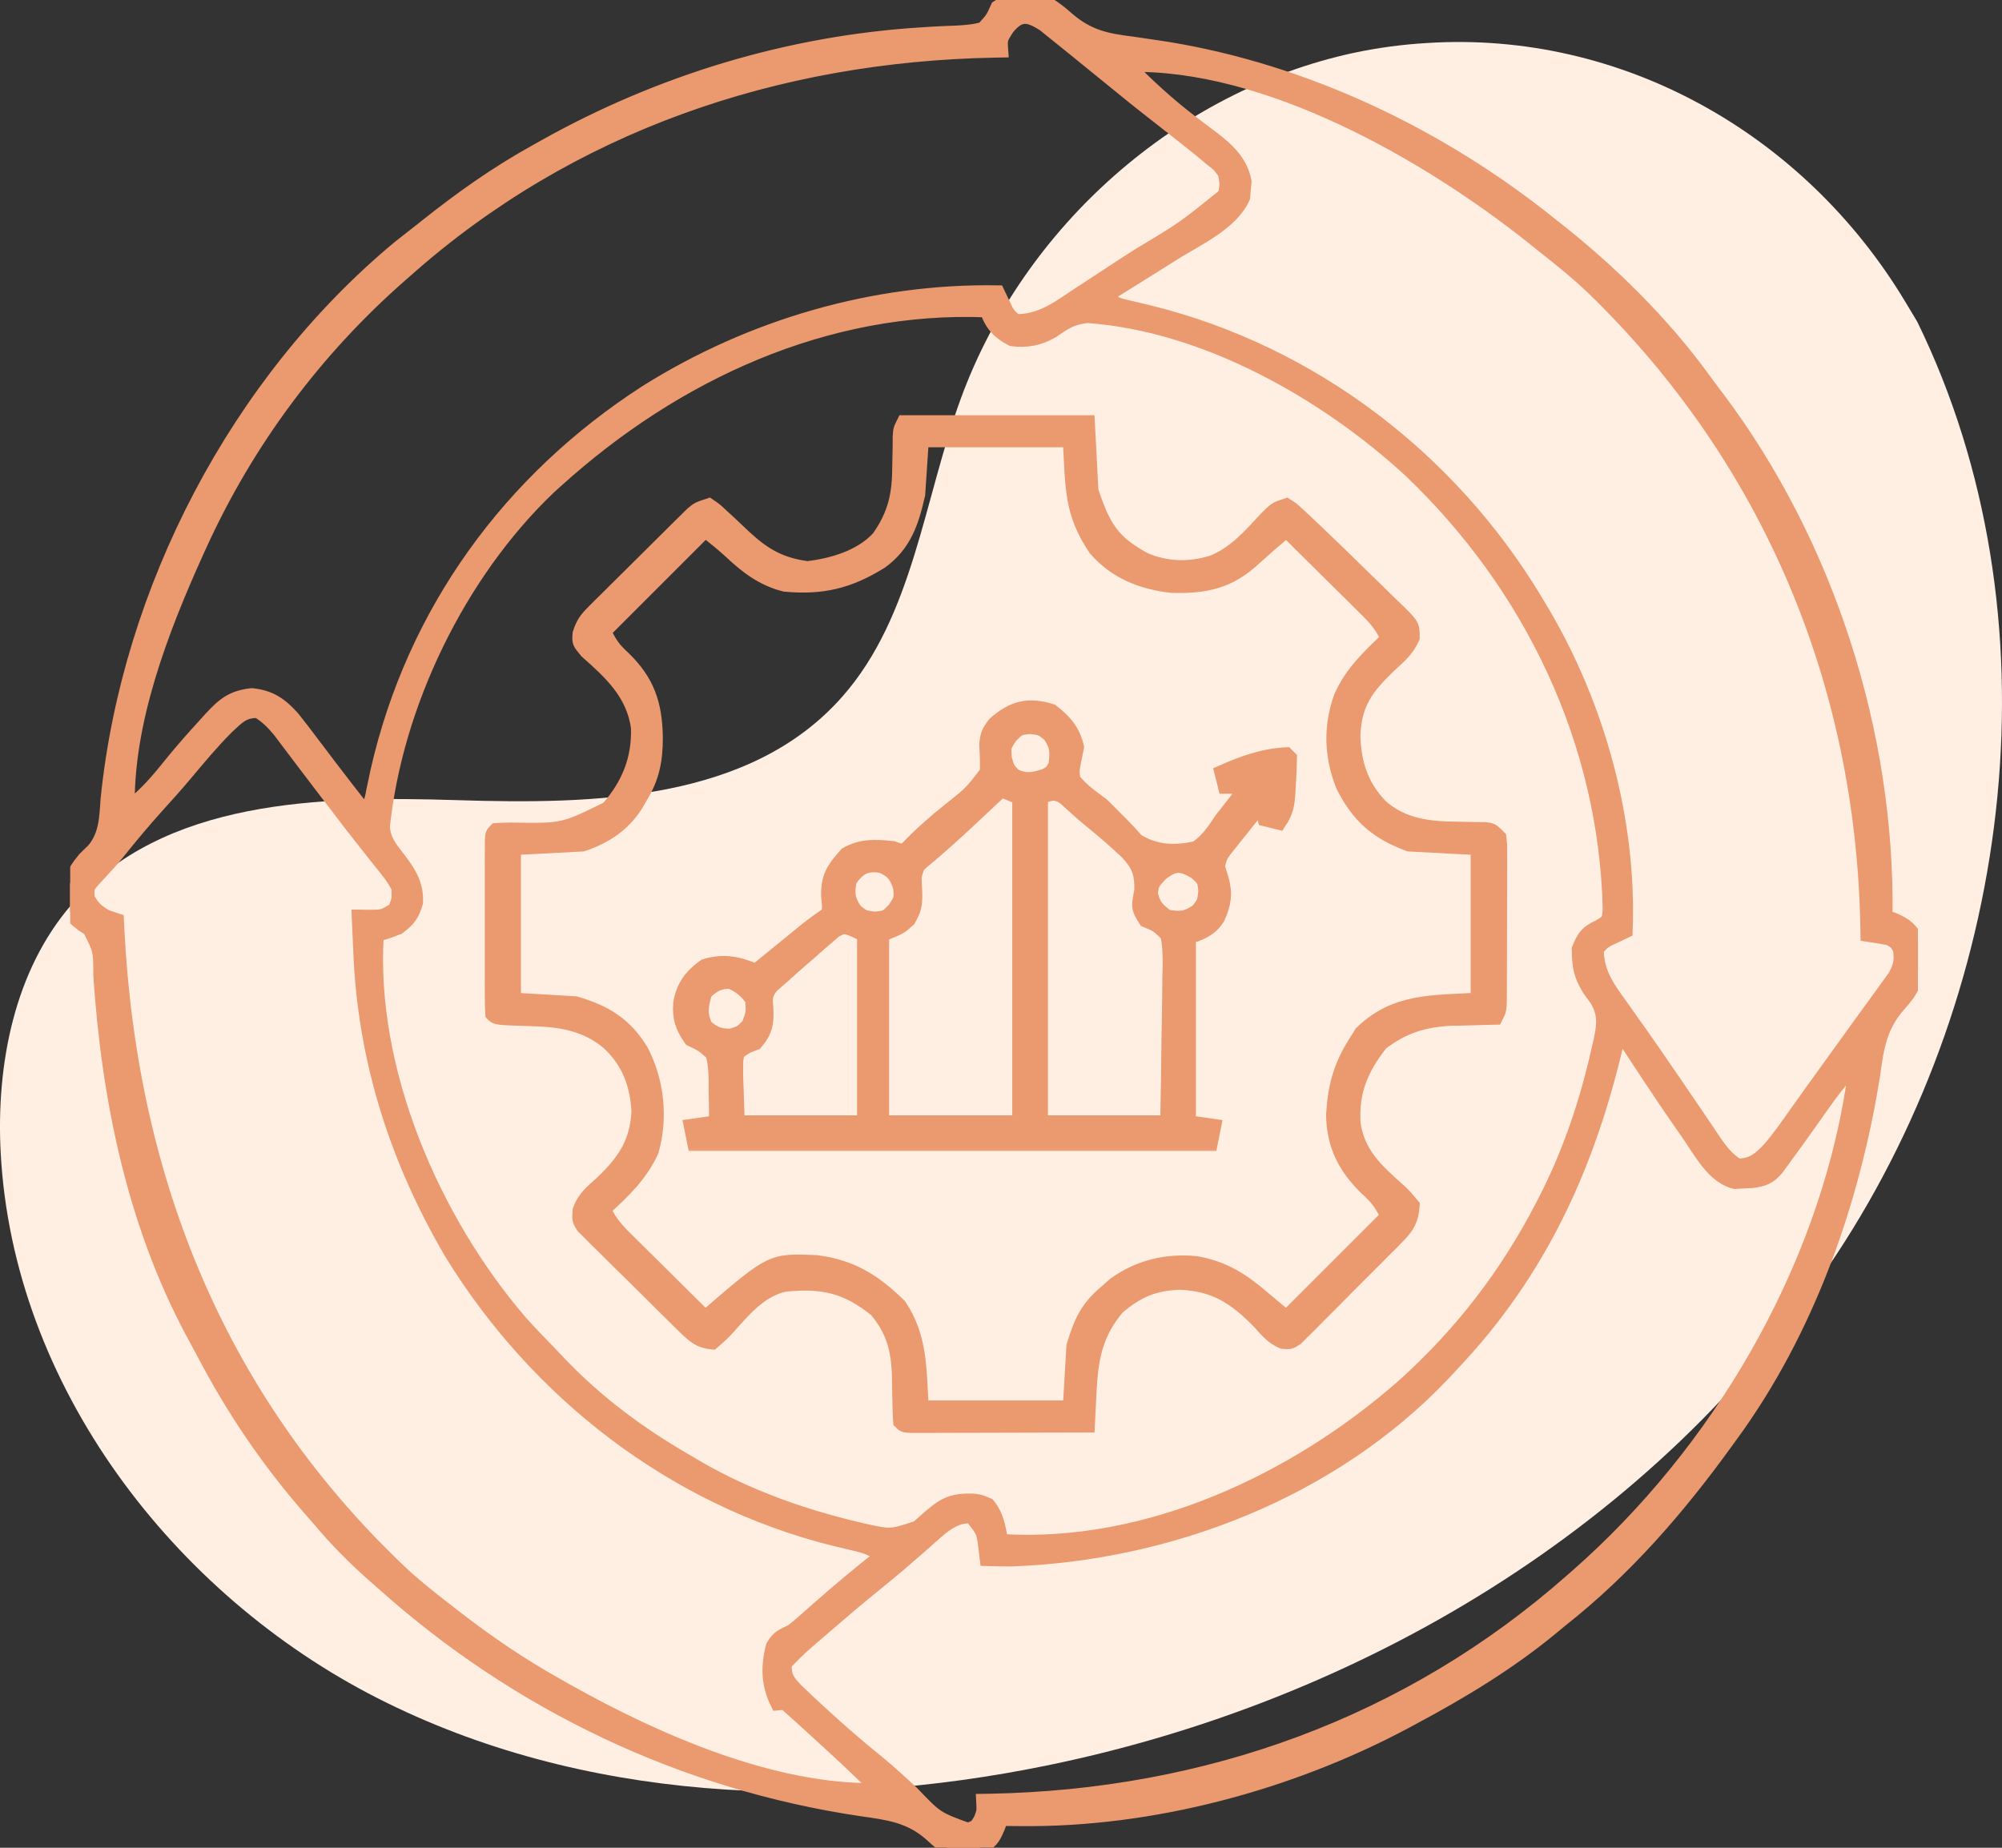 <svg width="143" height="132" viewBox="0 0 143 132" fill="none" xmlns="http://www.w3.org/2000/svg">
<rect x="0" y="0" width="143" height="132" fill="#333333" stroke="none"/>
<path d="M136.951 22.992L136.094 21.562C128.833 9.472 115.741 2.186 101.937 3.073C100.157 3.176 98.387 3.415 96.642 3.788C84.091 6.508 73.17 16.121 68.645 28.433C65.98 35.672 65.239 44.009 60.173 49.757C53.601 57.236 42.437 57.468 32.642 57.161C22.847 56.853 11.658 57.114 5.11 64.622C1.023 69.344 -0.28 76.05 0.048 82.328C0.924 99.001 12.402 113.912 26.984 121.323C41.565 128.734 58.751 129.395 74.716 126.135C97.083 121.57 118.357 109.029 131.142 89.671C143.926 70.313 147.163 43.898 136.951 22.992Z" fill="#FFEFE3"/>
<g clip-path="url(#clip0_2611_3774)">
<mask id="path-2-outside-1_2611_3774" maskUnits="userSpaceOnUse" x="3.84" y="-1.096" width="134" height="134" fill="black">
<rect fill="white" x="3.84" y="-1.096" width="134" height="134"/>
<path d="M74.352 -9.6716e-05C75.101 0.398 75.692 0.846 76.322 1.411C77.756 2.618 79.03 2.887 80.861 3.11C81.415 3.19 81.969 3.272 82.522 3.355C82.934 3.417 82.934 3.417 83.354 3.48C93.298 5.1 102.889 9.704 110.703 15.984C110.841 16.092 110.978 16.2 111.119 16.311C115.068 19.422 118.796 23.091 121.743 27.168C122.05 27.59 122.364 28.004 122.68 28.419C130.541 38.877 134.869 52.432 134.68 65.484C134.88 65.558 135.081 65.632 135.287 65.709C136.19 66.094 136.51 66.436 137 67.289C137.259 68.68 137.067 69.766 136.297 70.973C135.969 71.414 135.969 71.414 135.593 71.834C134.275 73.356 134.063 74.86 133.793 76.812C132.339 85.912 129.092 95.126 123.594 102.609C123.482 102.763 123.371 102.918 123.256 103.076C119.823 107.815 116.084 112.128 111.477 115.758C111.173 116.01 111.173 116.01 110.862 116.268C107.795 118.804 104.409 120.847 100.906 122.719C100.743 122.807 100.579 122.895 100.41 122.986C92.164 127.403 82.236 130.067 72.853 129.954C72.596 129.951 72.339 129.949 72.075 129.946C71.89 129.943 71.706 129.94 71.516 129.937C71.439 130.14 71.362 130.344 71.283 130.553C70.942 131.365 70.762 131.613 69.969 132C69.144 132.199 68.473 132.209 67.648 132C67.069 131.565 67.069 131.565 66.472 131.017C64.976 129.715 63.462 129.524 61.564 129.255C48.818 127.376 37.012 121.742 27.43 113.18C27.167 112.948 26.903 112.717 26.64 112.486C25.246 111.245 23.983 109.971 22.789 108.539C22.581 108.302 22.372 108.064 22.158 107.82C19.17 104.404 16.681 100.733 14.572 96.716C14.301 96.201 14.023 95.691 13.745 95.181C9.552 87.346 7.751 78.461 7.164 69.673C7.164 67.868 7.164 67.868 6.385 66.365C6.138 66.209 6.138 66.209 5.886 66.048C5.315 65.601 5.041 65.373 4.845 64.668C4.794 63.274 5.136 62.449 6.031 61.359C6.249 61.147 6.466 60.934 6.69 60.715C7.597 59.621 7.583 58.395 7.691 57.025C9.221 42.133 16.943 27.285 28.509 17.676C29.007 17.282 29.507 16.89 30.008 16.5C30.169 16.372 30.33 16.244 30.496 16.112C32.98 14.141 35.483 12.361 38.258 10.828C38.467 10.71 38.676 10.592 38.892 10.471C47.141 5.848 56.344 3.047 65.802 2.455C66.085 2.437 66.368 2.419 66.659 2.4C67.198 2.369 67.737 2.345 68.277 2.329C68.96 2.293 69.569 2.249 70.227 2.062C70.886 1.339 70.886 1.339 71.258 0.516C72.302 -0.18 73.126 -0.169 74.352 -9.6716e-05ZM71.951 2.014C71.455 2.795 71.455 2.795 71.516 3.609C71.278 3.613 71.278 3.613 71.034 3.617C55.451 3.909 40.697 8.913 28.977 19.336C28.848 19.448 28.72 19.561 28.587 19.677C22.51 25.01 17.631 31.563 14.281 38.93C14.196 39.115 14.111 39.301 14.024 39.493C11.518 45.041 9.002 51.585 9.125 57.75C10.409 56.795 11.331 55.677 12.329 54.432C13.062 53.528 13.835 52.663 14.62 51.804C14.749 51.66 14.879 51.515 15.013 51.367C15.972 50.325 16.582 49.817 17.987 49.661C19.291 49.796 20.045 50.318 20.902 51.271C21.366 51.849 21.814 52.435 22.257 53.029C22.407 53.226 22.558 53.423 22.712 53.626C23.014 54.023 23.315 54.421 23.616 54.82C24.362 55.804 25.122 56.777 25.883 57.75C26.053 57.665 26.223 57.58 26.398 57.492C26.562 57.026 26.562 57.026 26.667 56.455C26.714 56.237 26.762 56.018 26.81 55.794C26.886 55.438 26.886 55.438 26.962 55.075C29.549 43.711 36.408 34.288 46.17 27.996C53.647 23.306 62.413 20.738 71.258 20.883C71.375 21.127 71.492 21.372 71.612 21.624C71.98 22.43 71.98 22.43 72.547 22.945C74.345 22.959 75.573 22.014 77.026 21.044C77.275 20.881 77.524 20.719 77.781 20.552C78.288 20.221 78.794 19.888 79.3 19.555C79.956 19.122 80.616 18.695 81.278 18.271C84.555 16.307 84.555 16.307 87.5 13.922C87.632 13.172 87.632 13.172 87.5 12.375C87.07 11.785 87.07 11.785 86.437 11.295C86.2 11.096 85.963 10.897 85.719 10.692C84.58 9.782 83.439 8.875 82.286 7.981C81.256 7.179 80.245 6.353 79.234 5.527C78.719 5.108 78.203 4.69 77.687 4.272C77.358 4.005 77.028 3.737 76.7 3.468C76.247 3.098 75.791 2.733 75.335 2.369C74.946 2.055 74.946 2.055 74.55 1.735C73.406 1.02 72.824 0.951 71.951 2.014ZM80.539 4.641C81.953 6.1 83.451 7.465 85.065 8.701C85.225 8.824 85.385 8.947 85.549 9.073C85.865 9.314 86.182 9.552 86.501 9.788C87.615 10.636 88.639 11.534 88.897 12.979C88.877 13.163 88.858 13.346 88.837 13.535C88.825 13.719 88.813 13.902 88.8 14.091C87.974 15.949 85.553 17.037 83.907 18.063C83.539 18.294 83.539 18.294 83.164 18.531C82.462 18.973 81.758 19.412 81.055 19.852C80.652 20.104 80.248 20.356 79.845 20.608C79.423 20.872 79.423 20.872 78.992 21.14C79.586 21.735 79.877 21.788 80.683 21.972C81.044 22.058 81.044 22.058 81.413 22.146C81.672 22.208 81.931 22.27 82.199 22.333C93.685 25.205 103.543 32.729 109.644 42.833C109.738 42.991 109.833 43.149 109.93 43.312C110.073 43.551 110.073 43.551 110.219 43.795C114.172 50.517 116.428 58.687 116.117 66.516C115.873 66.632 115.628 66.749 115.376 66.87C114.57 67.238 114.57 67.238 114.055 67.805C114.059 69.516 114.848 70.562 115.827 71.913C116.135 72.35 116.442 72.786 116.75 73.223C116.904 73.439 117.058 73.656 117.217 73.879C117.861 74.785 118.487 75.701 119.114 76.619C119.343 76.951 119.572 77.283 119.801 77.615C120.298 78.336 120.79 79.061 121.28 79.788C121.408 79.977 121.536 80.167 121.669 80.362C121.915 80.726 122.16 81.09 122.404 81.456C122.929 82.228 123.323 82.749 124.109 83.273C125.149 83.246 125.623 82.867 126.329 82.135C127.026 81.341 127.625 80.478 128.234 79.616C128.531 79.2 128.828 78.784 129.125 78.369C129.276 78.157 129.427 77.944 129.582 77.726C130.169 76.905 130.761 76.088 131.354 75.272C131.907 74.509 132.456 73.744 133.006 72.979C133.374 72.469 133.745 71.962 134.117 71.454C134.331 71.156 134.546 70.858 134.76 70.56C134.945 70.306 135.131 70.052 135.321 69.79C135.742 69.039 135.824 68.649 135.711 67.805C135.443 67.322 135.443 67.322 134.938 67.031C134.424 66.936 133.908 66.849 133.391 66.773C133.388 66.605 133.386 66.437 133.383 66.264C133.073 48.804 126.391 32.823 113.836 20.615C112.678 19.513 111.449 18.512 110.188 17.531C109.94 17.331 109.693 17.131 109.438 16.925C101.939 10.96 90.441 4.375 80.539 4.641ZM39.805 34.289C39.612 34.463 39.419 34.637 39.22 34.817C32.789 40.946 28.244 50.311 27.342 59.121C27.453 59.996 27.762 60.425 28.3 61.118C29.129 62.198 29.775 63.068 29.718 64.469C29.451 65.363 29.202 65.697 28.461 66.258C27.623 66.58 27.623 66.58 26.914 66.773C26.3 76.487 30.931 87.18 37.171 94.438C37.855 95.207 38.569 95.944 39.289 96.68C39.538 96.942 39.787 97.204 40.036 97.466C42.732 100.272 45.714 102.47 49.086 104.414C49.517 104.668 49.517 104.668 49.957 104.928C53.404 106.901 57.202 108.258 61.058 109.184C61.316 109.245 61.316 109.245 61.579 109.309C63.624 109.765 63.624 109.765 65.535 109.128C65.748 108.939 65.962 108.75 66.182 108.555C67.349 107.542 67.861 107.163 69.461 107.198C69.969 107.25 69.969 107.25 70.581 107.508C71.223 108.297 71.32 109.093 71.516 110.086C81.941 110.747 92.546 105.782 100.233 99.013C104.375 95.292 107.637 91.053 110.188 86.109C110.27 85.95 110.352 85.79 110.437 85.626C112.165 82.228 113.353 78.66 114.184 74.943C114.255 74.636 114.255 74.636 114.328 74.322C114.564 73.189 114.655 72.461 114.055 71.414C113.879 71.175 113.704 70.935 113.523 70.689C112.882 69.635 112.785 69.037 112.766 67.805C113.118 66.924 113.342 66.607 114.206 66.207C114.915 65.787 114.915 65.787 114.981 64.927C114.694 52.955 109.366 41.853 100.735 33.622C94.643 28.012 86.053 23.165 77.671 22.575C76.539 22.702 76.057 23.041 75.144 23.667C74.232 24.195 73.334 24.369 72.289 24.234C71.355 23.754 70.821 23.181 70.484 22.172C58.96 21.7 48.213 26.705 39.805 34.289ZM16.199 51.962C15.147 53.019 14.197 54.161 13.238 55.303C12.598 56.064 11.939 56.806 11.268 57.54C10.262 58.649 9.311 59.794 8.375 60.962C7.903 61.536 7.41 62.075 6.901 62.616C6.225 63.347 6.225 63.347 6.257 64.131C6.602 64.821 6.916 65.095 7.578 65.484C7.833 65.569 8.089 65.654 8.352 65.742C8.362 65.953 8.372 66.164 8.383 66.382C9.291 84.324 15.698 100.276 28.977 112.664C29.894 113.478 30.84 114.238 31.812 114.984C31.965 115.103 32.117 115.222 32.273 115.345C34.682 117.225 37.137 118.909 39.805 120.398C39.986 120.501 40.168 120.604 40.355 120.71C46.767 124.322 55.241 128.069 62.75 127.875C61.254 126.359 59.682 124.928 58.109 123.492C57.892 123.293 57.675 123.095 57.451 122.89C57.269 122.727 57.088 122.564 56.901 122.396C56.746 122.257 56.59 122.117 56.431 121.973C56.058 121.636 56.058 121.636 55.531 121.687C54.853 120.33 54.831 119.043 55.209 117.595C55.596 116.936 55.888 116.86 56.562 116.531C56.856 116.304 57.141 116.067 57.419 115.82C57.656 115.611 57.656 115.611 57.898 115.398C58.063 115.251 58.229 115.104 58.4 114.952C59.904 113.629 61.427 112.348 63.008 111.117C62.276 110.629 61.868 110.477 61.034 110.285C60.674 110.199 60.674 110.199 60.307 110.111C60.05 110.05 59.792 109.988 59.527 109.925C48.118 107.063 38.403 99.532 32.262 89.563C28.353 82.902 26.063 75.796 25.738 68.062C25.727 67.814 25.716 67.565 25.704 67.308C25.677 66.7 25.651 66.092 25.625 65.484C25.868 65.488 26.111 65.491 26.361 65.494C27.375 65.484 27.375 65.484 28.203 64.969C28.487 64.274 28.487 64.274 28.461 63.422C28.116 62.718 27.635 62.141 27.14 61.536C27 61.359 26.86 61.181 26.716 60.997C26.42 60.62 26.122 60.244 25.822 59.87C25.231 59.125 24.656 58.369 24.081 57.612C23.662 57.061 23.242 56.513 22.82 55.964C22.299 55.285 21.782 54.604 21.267 53.92C21.093 53.689 21.093 53.689 20.915 53.454C20.604 53.042 20.294 52.63 19.984 52.217C19.487 51.622 19.069 51.187 18.406 50.789C17.322 50.789 16.982 51.252 16.199 51.962ZM115.602 73.992C115.564 74.155 115.527 74.318 115.488 74.486C113.455 83.246 109.999 90.853 103.742 97.453C103.515 97.697 103.288 97.941 103.053 98.192C95.15 106.504 83.538 111.015 72.182 111.405C71.616 111.407 71.05 111.393 70.484 111.375C70.462 111.195 70.44 111.015 70.417 110.829C70.249 109.39 70.249 109.39 69.373 108.329C68.04 108.237 67.095 109.274 66.138 110.104C65.988 110.237 65.838 110.369 65.683 110.505C65.36 110.785 65.036 111.066 64.713 111.346C64.554 111.483 64.395 111.62 64.232 111.762C63.624 112.283 63.003 112.789 62.379 113.292C61.201 114.25 60.047 115.232 58.899 116.225C58.734 116.367 58.569 116.509 58.4 116.656C57.174 117.703 57.174 117.703 56.047 118.851C56.023 119.766 56.247 120.079 56.876 120.742C58.79 122.575 60.737 124.326 62.802 125.986C63.606 126.654 64.37 127.356 65.135 128.068C66.892 129.907 66.892 129.907 69.147 130.727C69.74 130.496 69.74 130.496 70.049 129.97C70.266 129.395 70.266 129.395 70.227 128.648C70.385 128.646 70.544 128.644 70.708 128.641C86.179 128.351 100.617 123.187 112.25 112.922C112.38 112.809 112.509 112.695 112.643 112.579C122.708 103.744 130.277 90.921 132.359 77.602C132.37 77.172 132.374 76.742 132.359 76.312C131.483 77.13 130.801 78.04 130.12 79.019C129.893 79.34 129.666 79.661 129.439 79.981C129.325 80.142 129.211 80.304 129.093 80.47C128.56 81.221 128.022 81.967 127.477 82.709C127.294 82.961 127.111 83.213 126.922 83.472C126.355 84.133 125.971 84.263 125.119 84.375C124.924 84.384 124.729 84.392 124.528 84.401C124.335 84.414 124.142 84.427 123.942 84.439C122.405 84.097 121.464 82.264 120.613 81.034C120.481 80.846 120.349 80.657 120.214 80.464C119.056 78.802 117.933 77.116 116.825 75.42C116.702 75.233 116.579 75.046 116.453 74.853C116.344 74.687 116.235 74.52 116.124 74.349C116.036 74.231 115.949 74.113 115.859 73.992C115.774 73.992 115.689 73.992 115.602 73.992Z"/>
</mask>
<path d="M74.352 -9.6716e-05C75.101 0.398 75.692 0.846 76.322 1.411C77.756 2.618 79.03 2.887 80.861 3.11C81.415 3.19 81.969 3.272 82.522 3.355C82.934 3.417 82.934 3.417 83.354 3.48C93.298 5.1 102.889 9.704 110.703 15.984C110.841 16.092 110.978 16.2 111.119 16.311C115.068 19.422 118.796 23.091 121.743 27.168C122.05 27.59 122.364 28.004 122.68 28.419C130.541 38.877 134.869 52.432 134.68 65.484C134.88 65.558 135.081 65.632 135.287 65.709C136.19 66.094 136.51 66.436 137 67.289C137.259 68.68 137.067 69.766 136.297 70.973C135.969 71.414 135.969 71.414 135.593 71.834C134.275 73.356 134.063 74.86 133.793 76.812C132.339 85.912 129.092 95.126 123.594 102.609C123.482 102.763 123.371 102.918 123.256 103.076C119.823 107.815 116.084 112.128 111.477 115.758C111.173 116.01 111.173 116.01 110.862 116.268C107.795 118.804 104.409 120.847 100.906 122.719C100.743 122.807 100.579 122.895 100.41 122.986C92.164 127.403 82.236 130.067 72.853 129.954C72.596 129.951 72.339 129.949 72.075 129.946C71.89 129.943 71.706 129.94 71.516 129.937C71.439 130.14 71.362 130.344 71.283 130.553C70.942 131.365 70.762 131.613 69.969 132C69.144 132.199 68.473 132.209 67.648 132C67.069 131.565 67.069 131.565 66.472 131.017C64.976 129.715 63.462 129.524 61.564 129.255C48.818 127.376 37.012 121.742 27.43 113.18C27.167 112.948 26.903 112.717 26.64 112.486C25.246 111.245 23.983 109.971 22.789 108.539C22.581 108.302 22.372 108.064 22.158 107.82C19.17 104.404 16.681 100.733 14.572 96.716C14.301 96.201 14.023 95.691 13.745 95.181C9.552 87.346 7.751 78.461 7.164 69.673C7.164 67.868 7.164 67.868 6.385 66.365C6.138 66.209 6.138 66.209 5.886 66.048C5.315 65.601 5.041 65.373 4.845 64.668C4.794 63.274 5.136 62.449 6.031 61.359C6.249 61.147 6.466 60.934 6.69 60.715C7.597 59.621 7.583 58.395 7.691 57.025C9.221 42.133 16.943 27.285 28.509 17.676C29.007 17.282 29.507 16.89 30.008 16.5C30.169 16.372 30.33 16.244 30.496 16.112C32.98 14.141 35.483 12.361 38.258 10.828C38.467 10.71 38.676 10.592 38.892 10.471C47.141 5.848 56.344 3.047 65.802 2.455C66.085 2.437 66.368 2.419 66.659 2.4C67.198 2.369 67.737 2.345 68.277 2.329C68.96 2.293 69.569 2.249 70.227 2.062C70.886 1.339 70.886 1.339 71.258 0.516C72.302 -0.18 73.126 -0.169 74.352 -9.6716e-05ZM71.951 2.014C71.455 2.795 71.455 2.795 71.516 3.609C71.278 3.613 71.278 3.613 71.034 3.617C55.451 3.909 40.697 8.913 28.977 19.336C28.848 19.448 28.72 19.561 28.587 19.677C22.51 25.01 17.631 31.563 14.281 38.93C14.196 39.115 14.111 39.301 14.024 39.493C11.518 45.041 9.002 51.585 9.125 57.75C10.409 56.795 11.331 55.677 12.329 54.432C13.062 53.528 13.835 52.663 14.62 51.804C14.749 51.66 14.879 51.515 15.013 51.367C15.972 50.325 16.582 49.817 17.987 49.661C19.291 49.796 20.045 50.318 20.902 51.271C21.366 51.849 21.814 52.435 22.257 53.029C22.407 53.226 22.558 53.423 22.712 53.626C23.014 54.023 23.315 54.421 23.616 54.82C24.362 55.804 25.122 56.777 25.883 57.75C26.053 57.665 26.223 57.58 26.398 57.492C26.562 57.026 26.562 57.026 26.667 56.455C26.714 56.237 26.762 56.018 26.81 55.794C26.886 55.438 26.886 55.438 26.962 55.075C29.549 43.711 36.408 34.288 46.17 27.996C53.647 23.306 62.413 20.738 71.258 20.883C71.375 21.127 71.492 21.372 71.612 21.624C71.98 22.43 71.98 22.43 72.547 22.945C74.345 22.959 75.573 22.014 77.026 21.044C77.275 20.881 77.524 20.719 77.781 20.552C78.288 20.221 78.794 19.888 79.3 19.555C79.956 19.122 80.616 18.695 81.278 18.271C84.555 16.307 84.555 16.307 87.5 13.922C87.632 13.172 87.632 13.172 87.5 12.375C87.07 11.785 87.07 11.785 86.437 11.295C86.2 11.096 85.963 10.897 85.719 10.692C84.58 9.782 83.439 8.875 82.286 7.981C81.256 7.179 80.245 6.353 79.234 5.527C78.719 5.108 78.203 4.69 77.687 4.272C77.358 4.005 77.028 3.737 76.7 3.468C76.247 3.098 75.791 2.733 75.335 2.369C74.946 2.055 74.946 2.055 74.55 1.735C73.406 1.02 72.824 0.951 71.951 2.014ZM80.539 4.641C81.953 6.1 83.451 7.465 85.065 8.701C85.225 8.824 85.385 8.947 85.549 9.073C85.865 9.314 86.182 9.552 86.501 9.788C87.615 10.636 88.639 11.534 88.897 12.979C88.877 13.163 88.858 13.346 88.837 13.535C88.825 13.719 88.813 13.902 88.8 14.091C87.974 15.949 85.553 17.037 83.907 18.063C83.539 18.294 83.539 18.294 83.164 18.531C82.462 18.973 81.758 19.412 81.055 19.852C80.652 20.104 80.248 20.356 79.845 20.608C79.423 20.872 79.423 20.872 78.992 21.14C79.586 21.735 79.877 21.788 80.683 21.972C81.044 22.058 81.044 22.058 81.413 22.146C81.672 22.208 81.931 22.27 82.199 22.333C93.685 25.205 103.543 32.729 109.644 42.833C109.738 42.991 109.833 43.149 109.93 43.312C110.073 43.551 110.073 43.551 110.219 43.795C114.172 50.517 116.428 58.687 116.117 66.516C115.873 66.632 115.628 66.749 115.376 66.87C114.57 67.238 114.57 67.238 114.055 67.805C114.059 69.516 114.848 70.562 115.827 71.913C116.135 72.35 116.442 72.786 116.75 73.223C116.904 73.439 117.058 73.656 117.217 73.879C117.861 74.785 118.487 75.701 119.114 76.619C119.343 76.951 119.572 77.283 119.801 77.615C120.298 78.336 120.79 79.061 121.28 79.788C121.408 79.977 121.536 80.167 121.669 80.362C121.915 80.726 122.16 81.09 122.404 81.456C122.929 82.228 123.323 82.749 124.109 83.273C125.149 83.246 125.623 82.867 126.329 82.135C127.026 81.341 127.625 80.478 128.234 79.616C128.531 79.2 128.828 78.784 129.125 78.369C129.276 78.157 129.427 77.944 129.582 77.726C130.169 76.905 130.761 76.088 131.354 75.272C131.907 74.509 132.456 73.744 133.006 72.979C133.374 72.469 133.745 71.962 134.117 71.454C134.331 71.156 134.546 70.858 134.76 70.56C134.945 70.306 135.131 70.052 135.321 69.79C135.742 69.039 135.824 68.649 135.711 67.805C135.443 67.322 135.443 67.322 134.938 67.031C134.424 66.936 133.908 66.849 133.391 66.773C133.388 66.605 133.386 66.437 133.383 66.264C133.073 48.804 126.391 32.823 113.836 20.615C112.678 19.513 111.449 18.512 110.188 17.531C109.94 17.331 109.693 17.131 109.438 16.925C101.939 10.96 90.441 4.375 80.539 4.641ZM39.805 34.289C39.612 34.463 39.419 34.637 39.22 34.817C32.789 40.946 28.244 50.311 27.342 59.121C27.453 59.996 27.762 60.425 28.3 61.118C29.129 62.198 29.775 63.068 29.718 64.469C29.451 65.363 29.202 65.697 28.461 66.258C27.623 66.58 27.623 66.58 26.914 66.773C26.3 76.487 30.931 87.18 37.171 94.438C37.855 95.207 38.569 95.944 39.289 96.68C39.538 96.942 39.787 97.204 40.036 97.466C42.732 100.272 45.714 102.47 49.086 104.414C49.517 104.668 49.517 104.668 49.957 104.928C53.404 106.901 57.202 108.258 61.058 109.184C61.316 109.245 61.316 109.245 61.579 109.309C63.624 109.765 63.624 109.765 65.535 109.128C65.748 108.939 65.962 108.75 66.182 108.555C67.349 107.542 67.861 107.163 69.461 107.198C69.969 107.25 69.969 107.25 70.581 107.508C71.223 108.297 71.32 109.093 71.516 110.086C81.941 110.747 92.546 105.782 100.233 99.013C104.375 95.292 107.637 91.053 110.188 86.109C110.27 85.95 110.352 85.79 110.437 85.626C112.165 82.228 113.353 78.66 114.184 74.943C114.255 74.636 114.255 74.636 114.328 74.322C114.564 73.189 114.655 72.461 114.055 71.414C113.879 71.175 113.704 70.935 113.523 70.689C112.882 69.635 112.785 69.037 112.766 67.805C113.118 66.924 113.342 66.607 114.206 66.207C114.915 65.787 114.915 65.787 114.981 64.927C114.694 52.955 109.366 41.853 100.735 33.622C94.643 28.012 86.053 23.165 77.671 22.575C76.539 22.702 76.057 23.041 75.144 23.667C74.232 24.195 73.334 24.369 72.289 24.234C71.355 23.754 70.821 23.181 70.484 22.172C58.96 21.7 48.213 26.705 39.805 34.289ZM16.199 51.962C15.147 53.019 14.197 54.161 13.238 55.303C12.598 56.064 11.939 56.806 11.268 57.54C10.262 58.649 9.311 59.794 8.375 60.962C7.903 61.536 7.41 62.075 6.901 62.616C6.225 63.347 6.225 63.347 6.257 64.131C6.602 64.821 6.916 65.095 7.578 65.484C7.833 65.569 8.089 65.654 8.352 65.742C8.362 65.953 8.372 66.164 8.383 66.382C9.291 84.324 15.698 100.276 28.977 112.664C29.894 113.478 30.84 114.238 31.812 114.984C31.965 115.103 32.117 115.222 32.273 115.345C34.682 117.225 37.137 118.909 39.805 120.398C39.986 120.501 40.168 120.604 40.355 120.71C46.767 124.322 55.241 128.069 62.75 127.875C61.254 126.359 59.682 124.928 58.109 123.492C57.892 123.293 57.675 123.095 57.451 122.89C57.269 122.727 57.088 122.564 56.901 122.396C56.746 122.257 56.59 122.117 56.431 121.973C56.058 121.636 56.058 121.636 55.531 121.687C54.853 120.33 54.831 119.043 55.209 117.595C55.596 116.936 55.888 116.86 56.562 116.531C56.856 116.304 57.141 116.067 57.419 115.82C57.656 115.611 57.656 115.611 57.898 115.398C58.063 115.251 58.229 115.104 58.4 114.952C59.904 113.629 61.427 112.348 63.008 111.117C62.276 110.629 61.868 110.477 61.034 110.285C60.674 110.199 60.674 110.199 60.307 110.111C60.05 110.05 59.792 109.988 59.527 109.925C48.118 107.063 38.403 99.532 32.262 89.563C28.353 82.902 26.063 75.796 25.738 68.062C25.727 67.814 25.716 67.565 25.704 67.308C25.677 66.7 25.651 66.092 25.625 65.484C25.868 65.488 26.111 65.491 26.361 65.494C27.375 65.484 27.375 65.484 28.203 64.969C28.487 64.274 28.487 64.274 28.461 63.422C28.116 62.718 27.635 62.141 27.14 61.536C27 61.359 26.86 61.181 26.716 60.997C26.42 60.62 26.122 60.244 25.822 59.87C25.231 59.125 24.656 58.369 24.081 57.612C23.662 57.061 23.242 56.513 22.82 55.964C22.299 55.285 21.782 54.604 21.267 53.92C21.093 53.689 21.093 53.689 20.915 53.454C20.604 53.042 20.294 52.63 19.984 52.217C19.487 51.622 19.069 51.187 18.406 50.789C17.322 50.789 16.982 51.252 16.199 51.962ZM115.602 73.992C115.564 74.155 115.527 74.318 115.488 74.486C113.455 83.246 109.999 90.853 103.742 97.453C103.515 97.697 103.288 97.941 103.053 98.192C95.15 106.504 83.538 111.015 72.182 111.405C71.616 111.407 71.05 111.393 70.484 111.375C70.462 111.195 70.44 111.015 70.417 110.829C70.249 109.39 70.249 109.39 69.373 108.329C68.04 108.237 67.095 109.274 66.138 110.104C65.988 110.237 65.838 110.369 65.683 110.505C65.36 110.785 65.036 111.066 64.713 111.346C64.554 111.483 64.395 111.62 64.232 111.762C63.624 112.283 63.003 112.789 62.379 113.292C61.201 114.25 60.047 115.232 58.899 116.225C58.734 116.367 58.569 116.509 58.4 116.656C57.174 117.703 57.174 117.703 56.047 118.851C56.023 119.766 56.247 120.079 56.876 120.742C58.79 122.575 60.737 124.326 62.802 125.986C63.606 126.654 64.37 127.356 65.135 128.068C66.892 129.907 66.892 129.907 69.147 130.727C69.74 130.496 69.74 130.496 70.049 129.97C70.266 129.395 70.266 129.395 70.227 128.648C70.385 128.646 70.544 128.644 70.708 128.641C86.179 128.351 100.617 123.187 112.25 112.922C112.38 112.809 112.509 112.695 112.643 112.579C122.708 103.744 130.277 90.921 132.359 77.602C132.37 77.172 132.374 76.742 132.359 76.312C131.483 77.13 130.801 78.04 130.12 79.019C129.893 79.34 129.666 79.661 129.439 79.981C129.325 80.142 129.211 80.304 129.093 80.47C128.56 81.221 128.022 81.967 127.477 82.709C127.294 82.961 127.111 83.213 126.922 83.472C126.355 84.133 125.971 84.263 125.119 84.375C124.924 84.384 124.729 84.392 124.528 84.401C124.335 84.414 124.142 84.427 123.942 84.439C122.405 84.097 121.464 82.264 120.613 81.034C120.481 80.846 120.349 80.657 120.214 80.464C119.056 78.802 117.933 77.116 116.825 75.42C116.702 75.233 116.579 75.046 116.453 74.853C116.344 74.687 116.235 74.52 116.124 74.349C116.036 74.231 115.949 74.113 115.859 73.992C115.774 73.992 115.689 73.992 115.602 73.992Z" fill="#EB996E"/>
<path d="M74.352 -9.6716e-05C75.101 0.398 75.692 0.846 76.322 1.411C77.756 2.618 79.03 2.887 80.861 3.11C81.415 3.19 81.969 3.272 82.522 3.355C82.934 3.417 82.934 3.417 83.354 3.48C93.298 5.1 102.889 9.704 110.703 15.984C110.841 16.092 110.978 16.2 111.119 16.311C115.068 19.422 118.796 23.091 121.743 27.168C122.05 27.59 122.364 28.004 122.68 28.419C130.541 38.877 134.869 52.432 134.68 65.484C134.88 65.558 135.081 65.632 135.287 65.709C136.19 66.094 136.51 66.436 137 67.289C137.259 68.68 137.067 69.766 136.297 70.973C135.969 71.414 135.969 71.414 135.593 71.834C134.275 73.356 134.063 74.86 133.793 76.812C132.339 85.912 129.092 95.126 123.594 102.609C123.482 102.763 123.371 102.918 123.256 103.076C119.823 107.815 116.084 112.128 111.477 115.758C111.173 116.01 111.173 116.01 110.862 116.268C107.795 118.804 104.409 120.847 100.906 122.719C100.743 122.807 100.579 122.895 100.41 122.986C92.164 127.403 82.236 130.067 72.853 129.954C72.596 129.951 72.339 129.949 72.075 129.946C71.89 129.943 71.706 129.94 71.516 129.937C71.439 130.14 71.362 130.344 71.283 130.553C70.942 131.365 70.762 131.613 69.969 132C69.144 132.199 68.473 132.209 67.648 132C67.069 131.565 67.069 131.565 66.472 131.017C64.976 129.715 63.462 129.524 61.564 129.255C48.818 127.376 37.012 121.742 27.43 113.18C27.167 112.948 26.903 112.717 26.64 112.486C25.246 111.245 23.983 109.971 22.789 108.539C22.581 108.302 22.372 108.064 22.158 107.82C19.17 104.404 16.681 100.733 14.572 96.716C14.301 96.201 14.023 95.691 13.745 95.181C9.552 87.346 7.751 78.461 7.164 69.673C7.164 67.868 7.164 67.868 6.385 66.365C6.138 66.209 6.138 66.209 5.886 66.048C5.315 65.601 5.041 65.373 4.845 64.668C4.794 63.274 5.136 62.449 6.031 61.359C6.249 61.147 6.466 60.934 6.69 60.715C7.597 59.621 7.583 58.395 7.691 57.025C9.221 42.133 16.943 27.285 28.509 17.676C29.007 17.282 29.507 16.89 30.008 16.5C30.169 16.372 30.33 16.244 30.496 16.112C32.98 14.141 35.483 12.361 38.258 10.828C38.467 10.71 38.676 10.592 38.892 10.471C47.141 5.848 56.344 3.047 65.802 2.455C66.085 2.437 66.368 2.419 66.659 2.4C67.198 2.369 67.737 2.345 68.277 2.329C68.96 2.293 69.569 2.249 70.227 2.062C70.886 1.339 70.886 1.339 71.258 0.516C72.302 -0.18 73.126 -0.169 74.352 -9.6716e-05ZM71.951 2.014C71.455 2.795 71.455 2.795 71.516 3.609C71.278 3.613 71.278 3.613 71.034 3.617C55.451 3.909 40.697 8.913 28.977 19.336C28.848 19.448 28.72 19.561 28.587 19.677C22.51 25.01 17.631 31.563 14.281 38.93C14.196 39.115 14.111 39.301 14.024 39.493C11.518 45.041 9.002 51.585 9.125 57.75C10.409 56.795 11.331 55.677 12.329 54.432C13.062 53.528 13.835 52.663 14.62 51.804C14.749 51.66 14.879 51.515 15.013 51.367C15.972 50.325 16.582 49.817 17.987 49.661C19.291 49.796 20.045 50.318 20.902 51.271C21.366 51.849 21.814 52.435 22.257 53.029C22.407 53.226 22.558 53.423 22.712 53.626C23.014 54.023 23.315 54.421 23.616 54.82C24.362 55.804 25.122 56.777 25.883 57.75C26.053 57.665 26.223 57.58 26.398 57.492C26.562 57.026 26.562 57.026 26.667 56.455C26.714 56.237 26.762 56.018 26.81 55.794C26.886 55.438 26.886 55.438 26.962 55.075C29.549 43.711 36.408 34.288 46.17 27.996C53.647 23.306 62.413 20.738 71.258 20.883C71.375 21.127 71.492 21.372 71.612 21.624C71.98 22.43 71.98 22.43 72.547 22.945C74.345 22.959 75.573 22.014 77.026 21.044C77.275 20.881 77.524 20.719 77.781 20.552C78.288 20.221 78.794 19.888 79.3 19.555C79.956 19.122 80.616 18.695 81.278 18.271C84.555 16.307 84.555 16.307 87.5 13.922C87.632 13.172 87.632 13.172 87.5 12.375C87.07 11.785 87.07 11.785 86.437 11.295C86.2 11.096 85.963 10.897 85.719 10.692C84.58 9.782 83.439 8.875 82.286 7.981C81.256 7.179 80.245 6.353 79.234 5.527C78.719 5.108 78.203 4.69 77.687 4.272C77.358 4.005 77.028 3.737 76.7 3.468C76.247 3.098 75.791 2.733 75.335 2.369C74.946 2.055 74.946 2.055 74.55 1.735C73.406 1.02 72.824 0.951 71.951 2.014ZM80.539 4.641C81.953 6.1 83.451 7.465 85.065 8.701C85.225 8.824 85.385 8.947 85.549 9.073C85.865 9.314 86.182 9.552 86.501 9.788C87.615 10.636 88.639 11.534 88.897 12.979C88.877 13.163 88.858 13.346 88.837 13.535C88.825 13.719 88.813 13.902 88.8 14.091C87.974 15.949 85.553 17.037 83.907 18.063C83.539 18.294 83.539 18.294 83.164 18.531C82.462 18.973 81.758 19.412 81.055 19.852C80.652 20.104 80.248 20.356 79.845 20.608C79.423 20.872 79.423 20.872 78.992 21.14C79.586 21.735 79.877 21.788 80.683 21.972C81.044 22.058 81.044 22.058 81.413 22.146C81.672 22.208 81.931 22.27 82.199 22.333C93.685 25.205 103.543 32.729 109.644 42.833C109.738 42.991 109.833 43.149 109.93 43.312C110.073 43.551 110.073 43.551 110.219 43.795C114.172 50.517 116.428 58.687 116.117 66.516C115.873 66.632 115.628 66.749 115.376 66.87C114.57 67.238 114.57 67.238 114.055 67.805C114.059 69.516 114.848 70.562 115.827 71.913C116.135 72.35 116.442 72.786 116.75 73.223C116.904 73.439 117.058 73.656 117.217 73.879C117.861 74.785 118.487 75.701 119.114 76.619C119.343 76.951 119.572 77.283 119.801 77.615C120.298 78.336 120.79 79.061 121.28 79.788C121.408 79.977 121.536 80.167 121.669 80.362C121.915 80.726 122.16 81.09 122.404 81.456C122.929 82.228 123.323 82.749 124.109 83.273C125.149 83.246 125.623 82.867 126.329 82.135C127.026 81.341 127.625 80.478 128.234 79.616C128.531 79.2 128.828 78.784 129.125 78.369C129.276 78.157 129.427 77.944 129.582 77.726C130.169 76.905 130.761 76.088 131.354 75.272C131.907 74.509 132.456 73.744 133.006 72.979C133.374 72.469 133.745 71.962 134.117 71.454C134.331 71.156 134.546 70.858 134.76 70.56C134.945 70.306 135.131 70.052 135.321 69.79C135.742 69.039 135.824 68.649 135.711 67.805C135.443 67.322 135.443 67.322 134.938 67.031C134.424 66.936 133.908 66.849 133.391 66.773C133.388 66.605 133.386 66.437 133.383 66.264C133.073 48.804 126.391 32.823 113.836 20.615C112.678 19.513 111.449 18.512 110.188 17.531C109.94 17.331 109.693 17.131 109.438 16.925C101.939 10.96 90.441 4.375 80.539 4.641ZM39.805 34.289C39.612 34.463 39.419 34.637 39.22 34.817C32.789 40.946 28.244 50.311 27.342 59.121C27.453 59.996 27.762 60.425 28.3 61.118C29.129 62.198 29.775 63.068 29.718 64.469C29.451 65.363 29.202 65.697 28.461 66.258C27.623 66.58 27.623 66.58 26.914 66.773C26.3 76.487 30.931 87.18 37.171 94.438C37.855 95.207 38.569 95.944 39.289 96.68C39.538 96.942 39.787 97.204 40.036 97.466C42.732 100.272 45.714 102.47 49.086 104.414C49.517 104.668 49.517 104.668 49.957 104.928C53.404 106.901 57.202 108.258 61.058 109.184C61.316 109.245 61.316 109.245 61.579 109.309C63.624 109.765 63.624 109.765 65.535 109.128C65.748 108.939 65.962 108.75 66.182 108.555C67.349 107.542 67.861 107.163 69.461 107.198C69.969 107.25 69.969 107.25 70.581 107.508C71.223 108.297 71.32 109.093 71.516 110.086C81.941 110.747 92.546 105.782 100.233 99.013C104.375 95.292 107.637 91.053 110.188 86.109C110.27 85.95 110.352 85.79 110.437 85.626C112.165 82.228 113.353 78.66 114.184 74.943C114.255 74.636 114.255 74.636 114.328 74.322C114.564 73.189 114.655 72.461 114.055 71.414C113.879 71.175 113.704 70.935 113.523 70.689C112.882 69.635 112.785 69.037 112.766 67.805C113.118 66.924 113.342 66.607 114.206 66.207C114.915 65.787 114.915 65.787 114.981 64.927C114.694 52.955 109.366 41.853 100.735 33.622C94.643 28.012 86.053 23.165 77.671 22.575C76.539 22.702 76.057 23.041 75.144 23.667C74.232 24.195 73.334 24.369 72.289 24.234C71.355 23.754 70.821 23.181 70.484 22.172C58.96 21.7 48.213 26.705 39.805 34.289ZM16.199 51.962C15.147 53.019 14.197 54.161 13.238 55.303C12.598 56.064 11.939 56.806 11.268 57.54C10.262 58.649 9.311 59.794 8.375 60.962C7.903 61.536 7.41 62.075 6.901 62.616C6.225 63.347 6.225 63.347 6.257 64.131C6.602 64.821 6.916 65.095 7.578 65.484C7.833 65.569 8.089 65.654 8.352 65.742C8.362 65.953 8.372 66.164 8.383 66.382C9.291 84.324 15.698 100.276 28.977 112.664C29.894 113.478 30.84 114.238 31.812 114.984C31.965 115.103 32.117 115.222 32.273 115.345C34.682 117.225 37.137 118.909 39.805 120.398C39.986 120.501 40.168 120.604 40.355 120.71C46.767 124.322 55.241 128.069 62.75 127.875C61.254 126.359 59.682 124.928 58.109 123.492C57.892 123.293 57.675 123.095 57.451 122.89C57.269 122.727 57.088 122.564 56.901 122.396C56.746 122.257 56.59 122.117 56.431 121.973C56.058 121.636 56.058 121.636 55.531 121.687C54.853 120.33 54.831 119.043 55.209 117.595C55.596 116.936 55.888 116.86 56.562 116.531C56.856 116.304 57.141 116.067 57.419 115.82C57.656 115.611 57.656 115.611 57.898 115.398C58.063 115.251 58.229 115.104 58.4 114.952C59.904 113.629 61.427 112.348 63.008 111.117C62.276 110.629 61.868 110.477 61.034 110.285C60.674 110.199 60.674 110.199 60.307 110.111C60.05 110.05 59.792 109.988 59.527 109.925C48.118 107.063 38.403 99.532 32.262 89.563C28.353 82.902 26.063 75.796 25.738 68.062C25.727 67.814 25.716 67.565 25.704 67.308C25.677 66.7 25.651 66.092 25.625 65.484C25.868 65.488 26.111 65.491 26.361 65.494C27.375 65.484 27.375 65.484 28.203 64.969C28.487 64.274 28.487 64.274 28.461 63.422C28.116 62.718 27.635 62.141 27.14 61.536C27 61.359 26.86 61.181 26.716 60.997C26.42 60.62 26.122 60.244 25.822 59.87C25.231 59.125 24.656 58.369 24.081 57.612C23.662 57.061 23.242 56.513 22.82 55.964C22.299 55.285 21.782 54.604 21.267 53.92C21.093 53.689 21.093 53.689 20.915 53.454C20.604 53.042 20.294 52.63 19.984 52.217C19.487 51.622 19.069 51.187 18.406 50.789C17.322 50.789 16.982 51.252 16.199 51.962ZM115.602 73.992C115.564 74.155 115.527 74.318 115.488 74.486C113.455 83.246 109.999 90.853 103.742 97.453C103.515 97.697 103.288 97.941 103.053 98.192C95.15 106.504 83.538 111.015 72.182 111.405C71.616 111.407 71.05 111.393 70.484 111.375C70.462 111.195 70.44 111.015 70.417 110.829C70.249 109.39 70.249 109.39 69.373 108.329C68.04 108.237 67.095 109.274 66.138 110.104C65.988 110.237 65.838 110.369 65.683 110.505C65.36 110.785 65.036 111.066 64.713 111.346C64.554 111.483 64.395 111.62 64.232 111.762C63.624 112.283 63.003 112.789 62.379 113.292C61.201 114.25 60.047 115.232 58.899 116.225C58.734 116.367 58.569 116.509 58.4 116.656C57.174 117.703 57.174 117.703 56.047 118.851C56.023 119.766 56.247 120.079 56.876 120.742C58.79 122.575 60.737 124.326 62.802 125.986C63.606 126.654 64.37 127.356 65.135 128.068C66.892 129.907 66.892 129.907 69.147 130.727C69.74 130.496 69.74 130.496 70.049 129.97C70.266 129.395 70.266 129.395 70.227 128.648C70.385 128.646 70.544 128.644 70.708 128.641C86.179 128.351 100.617 123.187 112.25 112.922C112.38 112.809 112.509 112.695 112.643 112.579C122.708 103.744 130.277 90.921 132.359 77.602C132.37 77.172 132.374 76.742 132.359 76.312C131.483 77.13 130.801 78.04 130.12 79.019C129.893 79.34 129.666 79.661 129.439 79.981C129.325 80.142 129.211 80.304 129.093 80.47C128.56 81.221 128.022 81.967 127.477 82.709C127.294 82.961 127.111 83.213 126.922 83.472C126.355 84.133 125.971 84.263 125.119 84.375C124.924 84.384 124.729 84.392 124.528 84.401C124.335 84.414 124.142 84.427 123.942 84.439C122.405 84.097 121.464 82.264 120.613 81.034C120.481 80.846 120.349 80.657 120.214 80.464C119.056 78.802 117.933 77.116 116.825 75.42C116.702 75.233 116.579 75.046 116.453 74.853C116.344 74.687 116.235 74.52 116.124 74.349C116.036 74.231 115.949 74.113 115.859 73.992C115.774 73.992 115.689 73.992 115.602 73.992Z" stroke="#EB996E" mask="url(#path-2-outside-1_2611_3774)"/>
<mask id="path-3-outside-2_2611_3774" maskUnits="userSpaceOnUse" x="34.128" y="29.164" width="74" height="74" fill="black">
<rect fill="white" x="34.128" y="29.164" width="74" height="74"/>
<path d="M64.555 30.164C68.894 30.164 73.233 30.164 77.703 30.164C77.788 31.78 77.873 33.397 77.961 35.062C78.823 37.648 79.45 38.712 81.756 39.966C83.351 40.651 85 40.679 86.646 40.154C88.243 39.486 89.293 38.263 90.448 37.017C91.109 36.352 91.109 36.352 91.883 36.094C92.282 36.34 92.282 36.34 92.736 36.76C93.008 37.012 93.008 37.012 93.286 37.268C93.503 37.476 93.721 37.684 93.945 37.898C94.076 38.023 94.207 38.147 94.342 38.274C95.267 39.153 96.181 40.042 97.089 40.938C97.413 41.256 97.738 41.572 98.065 41.887C98.541 42.346 99.011 42.809 99.481 43.274C99.702 43.484 99.702 43.484 99.927 43.698C100.907 44.683 100.907 44.683 100.905 45.561C100.533 46.413 99.961 46.894 99.279 47.518C97.607 49.124 96.751 50.238 96.668 52.594C96.746 54.586 97.236 56.12 98.624 57.584C100.206 58.988 102.079 59.188 104.113 59.2C104.569 59.207 105.025 59.215 105.481 59.226C105.68 59.228 105.879 59.23 106.083 59.231C106.578 59.297 106.578 59.297 107.094 59.812C107.158 60.341 107.158 60.341 107.156 60.999C107.157 61.245 107.158 61.491 107.159 61.745C107.156 62.144 107.156 62.144 107.153 62.552C107.153 62.825 107.153 63.097 107.153 63.378C107.152 63.956 107.15 64.533 107.147 65.11C107.142 65.996 107.142 66.882 107.142 67.768C107.14 68.328 107.139 68.888 107.137 69.448C107.137 69.715 107.137 69.981 107.136 70.255C107.135 70.502 107.133 70.748 107.131 71.001C107.13 71.218 107.129 71.435 107.128 71.659C107.094 72.188 107.094 72.188 106.836 72.703C106.692 72.706 106.548 72.708 106.399 72.71C105.734 72.724 105.068 72.746 104.403 72.768C104.176 72.771 103.95 72.775 103.717 72.779C101.762 72.851 100.207 73.337 98.65 74.54C97.251 76.328 96.554 77.931 96.68 80.23C96.985 82.403 98.295 83.597 99.881 85.001C100.291 85.379 100.291 85.379 100.906 86.109C100.842 87.111 100.55 87.627 99.855 88.33C99.604 88.587 99.604 88.587 99.349 88.848C99.167 89.028 98.986 89.209 98.799 89.394C98.612 89.582 98.426 89.77 98.235 89.963C97.841 90.358 97.447 90.752 97.051 91.145C96.444 91.748 95.843 92.358 95.243 92.968C94.86 93.351 94.477 93.733 94.093 94.116C93.913 94.299 93.734 94.482 93.548 94.671C93.379 94.838 93.209 95.004 93.035 95.175C92.887 95.323 92.739 95.471 92.586 95.623C92.141 95.906 92.141 95.906 91.605 95.857C90.863 95.545 90.455 95.016 89.917 94.424C88.195 92.67 86.741 91.731 84.245 91.636C82.378 91.715 81.241 92.222 79.83 93.409C78.203 95.353 77.934 97.14 77.816 99.596C77.799 99.919 77.799 99.919 77.782 100.249C77.755 100.778 77.729 101.307 77.703 101.836C75.835 101.842 73.968 101.847 72.1 101.85C71.464 101.851 70.828 101.853 70.192 101.855C69.28 101.858 68.368 101.86 67.456 101.861C67.17 101.862 66.884 101.864 66.589 101.865C66.194 101.865 66.194 101.865 65.791 101.865C65.442 101.866 65.442 101.866 65.085 101.867C64.555 101.836 64.555 101.836 64.297 101.578C64.269 101.2 64.257 100.82 64.252 100.441C64.242 100.09 64.242 100.09 64.233 99.732C64.222 99.24 64.214 98.749 64.209 98.257C64.153 96.401 63.785 95.024 62.576 93.589C60.472 91.887 58.755 91.501 56.047 91.781C54.287 92.166 53.136 93.592 51.976 94.881C51.596 95.291 51.596 95.291 50.891 95.906C50.016 95.835 49.57 95.459 48.957 94.859C48.786 94.692 48.615 94.526 48.439 94.355C48.257 94.174 48.076 93.994 47.889 93.808C47.607 93.529 47.607 93.529 47.319 93.246C46.922 92.853 46.527 92.459 46.133 92.065C45.527 91.461 44.915 90.863 44.303 90.266C43.919 89.884 43.535 89.501 43.151 89.118C42.875 88.851 42.875 88.851 42.593 88.577C42.426 88.408 42.259 88.238 42.087 88.064C41.938 87.916 41.79 87.769 41.637 87.617C41.352 87.141 41.352 87.141 41.397 86.48C41.704 85.571 42.273 85.138 42.979 84.498C44.575 82.977 45.484 81.658 45.605 79.422C45.509 77.481 44.909 75.864 43.479 74.524C41.798 73.087 39.895 72.846 37.758 72.8C35.45 72.731 35.45 72.731 35.164 72.445C35.139 72.043 35.131 71.64 35.131 71.237C35.13 70.98 35.129 70.722 35.128 70.457C35.129 70.177 35.129 69.898 35.13 69.609C35.13 69.324 35.129 69.039 35.129 68.745C35.129 68.141 35.129 67.537 35.13 66.933C35.132 66.004 35.13 65.076 35.129 64.147C35.129 63.562 35.129 62.976 35.13 62.391C35.129 62.111 35.129 61.831 35.128 61.543C35.129 61.285 35.13 61.028 35.131 60.763C35.131 60.535 35.131 60.308 35.131 60.073C35.164 59.555 35.164 59.555 35.422 59.297C35.794 59.272 36.168 59.263 36.541 59.261C40.22 59.323 40.22 59.323 43.414 57.75C44.894 56.051 45.637 54.243 45.569 51.984C45.238 49.557 43.647 48.089 41.901 46.546C41.352 45.891 41.352 45.891 41.398 45.261C41.627 44.545 41.855 44.228 42.384 43.702C42.546 43.538 42.709 43.373 42.877 43.204C43.053 43.031 43.23 42.858 43.412 42.68C43.684 42.409 43.684 42.409 43.96 42.133C44.343 41.752 44.726 41.372 45.111 40.994C45.701 40.413 46.286 39.829 46.871 39.244C47.243 38.874 47.616 38.505 47.988 38.136C48.164 37.961 48.34 37.786 48.521 37.606C48.685 37.445 48.849 37.284 49.018 37.118C49.163 36.976 49.306 36.834 49.455 36.687C49.859 36.352 49.859 36.352 50.633 36.094C51.087 36.4 51.087 36.4 51.584 36.867C51.765 37.033 51.947 37.2 52.134 37.371C52.496 37.711 52.856 38.052 53.216 38.394C54.607 39.678 55.791 40.34 57.674 40.589C59.483 40.375 61.491 39.785 62.75 38.414C63.938 36.727 64.23 35.312 64.233 33.274C64.241 32.794 64.25 32.313 64.261 31.833C64.262 31.623 64.263 31.414 64.264 31.198C64.297 30.68 64.297 30.68 64.555 30.164ZM65.844 31.453C65.759 32.729 65.674 34.005 65.586 35.32C65.135 37.306 64.614 38.913 62.921 40.139C60.656 41.551 58.716 42.019 56.047 41.766C54.466 41.363 53.333 40.492 52.16 39.389C51.591 38.862 50.98 38.383 50.375 37.898C47.993 40.281 45.611 42.663 43.156 45.117C43.605 46.015 43.841 46.361 44.542 47.002C46.26 48.67 46.8 50.274 46.846 52.642C46.852 54.305 46.614 55.558 45.734 56.977C45.641 57.14 45.548 57.304 45.451 57.472C44.535 58.926 43.228 59.789 41.609 60.328C39.185 60.456 39.185 60.456 36.711 60.586C36.711 64.159 36.711 67.733 36.711 71.414C38.88 71.542 38.88 71.542 41.094 71.672C43.203 72.281 44.644 73.15 45.807 75.047C46.949 77.237 47.223 79.817 46.559 82.214C45.783 83.91 44.527 85.131 43.156 86.367C43.578 87.449 44.377 88.168 45.189 88.966C45.337 89.113 45.485 89.26 45.637 89.412C46.109 89.881 46.582 90.348 47.056 90.814C47.376 91.133 47.697 91.451 48.017 91.769C48.802 92.548 49.588 93.325 50.375 94.102C50.553 93.948 50.553 93.948 50.735 93.792C55.114 90.029 55.114 90.029 58.285 90.162C60.806 90.467 62.463 91.518 64.249 93.264C65.771 95.525 65.66 97.791 65.844 100.547C69.332 100.547 72.82 100.547 76.414 100.547C76.499 99.1 76.584 97.654 76.672 96.164C77.188 94.469 77.615 93.439 78.992 92.297C79.194 92.116 79.396 91.935 79.605 91.749C81.37 90.488 83.294 90.036 85.438 90.234C87.466 90.591 88.803 91.481 90.336 92.812C90.847 93.238 91.357 93.663 91.883 94.102C94.265 91.719 96.647 89.337 99.102 86.883C98.63 85.94 98.335 85.568 97.587 84.885C96.062 83.398 95.26 81.82 95.22 79.669C95.332 77.669 95.714 76.206 96.781 74.508C96.93 74.269 97.079 74.029 97.233 73.783C99.633 71.449 102.222 71.61 105.547 71.414C105.547 67.841 105.547 64.267 105.547 60.586C103.93 60.501 102.314 60.416 100.648 60.328C98.345 59.486 97.033 58.331 95.927 56.155C95.079 54.059 95.008 51.929 95.766 49.802C96.508 48.084 97.77 46.906 99.102 45.633C98.679 44.551 97.881 43.831 97.069 43.035C96.921 42.887 96.773 42.74 96.621 42.588C96.149 42.119 95.676 41.652 95.202 41.185C94.882 40.867 94.561 40.549 94.24 40.231C93.456 39.452 92.67 38.675 91.883 37.898C90.717 38.887 90.717 38.887 89.58 39.908C87.8 41.558 86.126 41.919 83.714 41.855C81.581 41.632 79.622 40.851 78.219 39.188C76.48 36.584 76.615 34.864 76.414 31.453C72.926 31.453 69.438 31.453 65.844 31.453Z"/>
</mask>
<path d="M64.555 30.164C68.894 30.164 73.233 30.164 77.703 30.164C77.788 31.78 77.873 33.397 77.961 35.062C78.823 37.648 79.45 38.712 81.756 39.966C83.351 40.651 85 40.679 86.646 40.154C88.243 39.486 89.293 38.263 90.448 37.017C91.109 36.352 91.109 36.352 91.883 36.094C92.282 36.34 92.282 36.34 92.736 36.76C93.008 37.012 93.008 37.012 93.286 37.268C93.503 37.476 93.721 37.684 93.945 37.898C94.076 38.023 94.207 38.147 94.342 38.274C95.267 39.153 96.181 40.042 97.089 40.938C97.413 41.256 97.738 41.572 98.065 41.887C98.541 42.346 99.011 42.809 99.481 43.274C99.702 43.484 99.702 43.484 99.927 43.698C100.907 44.683 100.907 44.683 100.905 45.561C100.533 46.413 99.961 46.894 99.279 47.518C97.607 49.124 96.751 50.238 96.668 52.594C96.746 54.586 97.236 56.12 98.624 57.584C100.206 58.988 102.079 59.188 104.113 59.2C104.569 59.207 105.025 59.215 105.481 59.226C105.68 59.228 105.879 59.23 106.083 59.231C106.578 59.297 106.578 59.297 107.094 59.812C107.158 60.341 107.158 60.341 107.156 60.999C107.157 61.245 107.158 61.491 107.159 61.745C107.156 62.144 107.156 62.144 107.153 62.552C107.153 62.825 107.153 63.097 107.153 63.378C107.152 63.956 107.15 64.533 107.147 65.11C107.142 65.996 107.142 66.882 107.142 67.768C107.14 68.328 107.139 68.888 107.137 69.448C107.137 69.715 107.137 69.981 107.136 70.255C107.135 70.502 107.133 70.748 107.131 71.001C107.13 71.218 107.129 71.435 107.128 71.659C107.094 72.188 107.094 72.188 106.836 72.703C106.692 72.706 106.548 72.708 106.399 72.71C105.734 72.724 105.068 72.746 104.403 72.768C104.176 72.771 103.95 72.775 103.717 72.779C101.762 72.851 100.207 73.337 98.65 74.54C97.251 76.328 96.554 77.931 96.68 80.23C96.985 82.403 98.295 83.597 99.881 85.001C100.291 85.379 100.291 85.379 100.906 86.109C100.842 87.111 100.55 87.627 99.855 88.33C99.604 88.587 99.604 88.587 99.349 88.848C99.167 89.028 98.986 89.209 98.799 89.394C98.612 89.582 98.426 89.77 98.235 89.963C97.841 90.358 97.447 90.752 97.051 91.145C96.444 91.748 95.843 92.358 95.243 92.968C94.86 93.351 94.477 93.733 94.093 94.116C93.913 94.299 93.734 94.482 93.548 94.671C93.379 94.838 93.209 95.004 93.035 95.175C92.887 95.323 92.739 95.471 92.586 95.623C92.141 95.906 92.141 95.906 91.605 95.857C90.863 95.545 90.455 95.016 89.917 94.424C88.195 92.67 86.741 91.731 84.245 91.636C82.378 91.715 81.241 92.222 79.83 93.409C78.203 95.353 77.934 97.14 77.816 99.596C77.799 99.919 77.799 99.919 77.782 100.249C77.755 100.778 77.729 101.307 77.703 101.836C75.835 101.842 73.968 101.847 72.1 101.85C71.464 101.851 70.828 101.853 70.192 101.855C69.28 101.858 68.368 101.86 67.456 101.861C67.17 101.862 66.884 101.864 66.589 101.865C66.194 101.865 66.194 101.865 65.791 101.865C65.442 101.866 65.442 101.866 65.085 101.867C64.555 101.836 64.555 101.836 64.297 101.578C64.269 101.2 64.257 100.82 64.252 100.441C64.242 100.09 64.242 100.09 64.233 99.732C64.222 99.24 64.214 98.749 64.209 98.257C64.153 96.401 63.785 95.024 62.576 93.589C60.472 91.887 58.755 91.501 56.047 91.781C54.287 92.166 53.136 93.592 51.976 94.881C51.596 95.291 51.596 95.291 50.891 95.906C50.016 95.835 49.57 95.459 48.957 94.859C48.786 94.692 48.615 94.526 48.439 94.355C48.257 94.174 48.076 93.994 47.889 93.808C47.607 93.529 47.607 93.529 47.319 93.246C46.922 92.853 46.527 92.459 46.133 92.065C45.527 91.461 44.915 90.863 44.303 90.266C43.919 89.884 43.535 89.501 43.151 89.118C42.875 88.851 42.875 88.851 42.593 88.577C42.426 88.408 42.259 88.238 42.087 88.064C41.938 87.916 41.79 87.769 41.637 87.617C41.352 87.141 41.352 87.141 41.397 86.48C41.704 85.571 42.273 85.138 42.979 84.498C44.575 82.977 45.484 81.658 45.605 79.422C45.509 77.481 44.909 75.864 43.479 74.524C41.798 73.087 39.895 72.846 37.758 72.8C35.45 72.731 35.45 72.731 35.164 72.445C35.139 72.043 35.131 71.64 35.131 71.237C35.13 70.98 35.129 70.722 35.128 70.457C35.129 70.177 35.129 69.898 35.13 69.609C35.13 69.324 35.129 69.039 35.129 68.745C35.129 68.141 35.129 67.537 35.13 66.933C35.132 66.004 35.13 65.076 35.129 64.147C35.129 63.562 35.129 62.976 35.13 62.391C35.129 62.111 35.129 61.831 35.128 61.543C35.129 61.285 35.13 61.028 35.131 60.763C35.131 60.535 35.131 60.308 35.131 60.073C35.164 59.555 35.164 59.555 35.422 59.297C35.794 59.272 36.168 59.263 36.541 59.261C40.22 59.323 40.22 59.323 43.414 57.75C44.894 56.051 45.637 54.243 45.569 51.984C45.238 49.557 43.647 48.089 41.901 46.546C41.352 45.891 41.352 45.891 41.398 45.261C41.627 44.545 41.855 44.228 42.384 43.702C42.546 43.538 42.709 43.373 42.877 43.204C43.053 43.031 43.23 42.858 43.412 42.68C43.684 42.409 43.684 42.409 43.96 42.133C44.343 41.752 44.726 41.372 45.111 40.994C45.701 40.413 46.286 39.829 46.871 39.244C47.243 38.874 47.616 38.505 47.988 38.136C48.164 37.961 48.34 37.786 48.521 37.606C48.685 37.445 48.849 37.284 49.018 37.118C49.163 36.976 49.306 36.834 49.455 36.687C49.859 36.352 49.859 36.352 50.633 36.094C51.087 36.4 51.087 36.4 51.584 36.867C51.765 37.033 51.947 37.2 52.134 37.371C52.496 37.711 52.856 38.052 53.216 38.394C54.607 39.678 55.791 40.34 57.674 40.589C59.483 40.375 61.491 39.785 62.75 38.414C63.938 36.727 64.23 35.312 64.233 33.274C64.241 32.794 64.25 32.313 64.261 31.833C64.262 31.623 64.263 31.414 64.264 31.198C64.297 30.68 64.297 30.68 64.555 30.164ZM65.844 31.453C65.759 32.729 65.674 34.005 65.586 35.32C65.135 37.306 64.614 38.913 62.921 40.139C60.656 41.551 58.716 42.019 56.047 41.766C54.466 41.363 53.333 40.492 52.16 39.389C51.591 38.862 50.98 38.383 50.375 37.898C47.993 40.281 45.611 42.663 43.156 45.117C43.605 46.015 43.841 46.361 44.542 47.002C46.26 48.67 46.8 50.274 46.846 52.642C46.852 54.305 46.614 55.558 45.734 56.977C45.641 57.14 45.548 57.304 45.451 57.472C44.535 58.926 43.228 59.789 41.609 60.328C39.185 60.456 39.185 60.456 36.711 60.586C36.711 64.159 36.711 67.733 36.711 71.414C38.88 71.542 38.88 71.542 41.094 71.672C43.203 72.281 44.644 73.15 45.807 75.047C46.949 77.237 47.223 79.817 46.559 82.214C45.783 83.91 44.527 85.131 43.156 86.367C43.578 87.449 44.377 88.168 45.189 88.966C45.337 89.113 45.485 89.26 45.637 89.412C46.109 89.881 46.582 90.348 47.056 90.814C47.376 91.133 47.697 91.451 48.017 91.769C48.802 92.548 49.588 93.325 50.375 94.102C50.553 93.948 50.553 93.948 50.735 93.792C55.114 90.029 55.114 90.029 58.285 90.162C60.806 90.467 62.463 91.518 64.249 93.264C65.771 95.525 65.66 97.791 65.844 100.547C69.332 100.547 72.82 100.547 76.414 100.547C76.499 99.1 76.584 97.654 76.672 96.164C77.188 94.469 77.615 93.439 78.992 92.297C79.194 92.116 79.396 91.935 79.605 91.749C81.37 90.488 83.294 90.036 85.438 90.234C87.466 90.591 88.803 91.481 90.336 92.812C90.847 93.238 91.357 93.663 91.883 94.102C94.265 91.719 96.647 89.337 99.102 86.883C98.63 85.94 98.335 85.568 97.587 84.885C96.062 83.398 95.26 81.82 95.22 79.669C95.332 77.669 95.714 76.206 96.781 74.508C96.93 74.269 97.079 74.029 97.233 73.783C99.633 71.449 102.222 71.61 105.547 71.414C105.547 67.841 105.547 64.267 105.547 60.586C103.93 60.501 102.314 60.416 100.648 60.328C98.345 59.486 97.033 58.331 95.927 56.155C95.079 54.059 95.008 51.929 95.766 49.802C96.508 48.084 97.77 46.906 99.102 45.633C98.679 44.551 97.881 43.831 97.069 43.035C96.921 42.887 96.773 42.74 96.621 42.588C96.149 42.119 95.676 41.652 95.202 41.185C94.882 40.867 94.561 40.549 94.24 40.231C93.456 39.452 92.67 38.675 91.883 37.898C90.717 38.887 90.717 38.887 89.58 39.908C87.8 41.558 86.126 41.919 83.714 41.855C81.581 41.632 79.622 40.851 78.219 39.188C76.48 36.584 76.615 34.864 76.414 31.453C72.926 31.453 69.438 31.453 65.844 31.453Z" fill="#EB996E"/>
<path d="M64.555 30.164C68.894 30.164 73.233 30.164 77.703 30.164C77.788 31.78 77.873 33.397 77.961 35.062C78.823 37.648 79.45 38.712 81.756 39.966C83.351 40.651 85 40.679 86.646 40.154C88.243 39.486 89.293 38.263 90.448 37.017C91.109 36.352 91.109 36.352 91.883 36.094C92.282 36.34 92.282 36.34 92.736 36.76C93.008 37.012 93.008 37.012 93.286 37.268C93.503 37.476 93.721 37.684 93.945 37.898C94.076 38.023 94.207 38.147 94.342 38.274C95.267 39.153 96.181 40.042 97.089 40.938C97.413 41.256 97.738 41.572 98.065 41.887C98.541 42.346 99.011 42.809 99.481 43.274C99.702 43.484 99.702 43.484 99.927 43.698C100.907 44.683 100.907 44.683 100.905 45.561C100.533 46.413 99.961 46.894 99.279 47.518C97.607 49.124 96.751 50.238 96.668 52.594C96.746 54.586 97.236 56.12 98.624 57.584C100.206 58.988 102.079 59.188 104.113 59.2C104.569 59.207 105.025 59.215 105.481 59.226C105.68 59.228 105.879 59.23 106.083 59.231C106.578 59.297 106.578 59.297 107.094 59.812C107.158 60.341 107.158 60.341 107.156 60.999C107.157 61.245 107.158 61.491 107.159 61.745C107.156 62.144 107.156 62.144 107.153 62.552C107.153 62.825 107.153 63.097 107.153 63.378C107.152 63.956 107.15 64.533 107.147 65.11C107.142 65.996 107.142 66.882 107.142 67.768C107.14 68.328 107.139 68.888 107.137 69.448C107.137 69.715 107.137 69.981 107.136 70.255C107.135 70.502 107.133 70.748 107.131 71.001C107.13 71.218 107.129 71.435 107.128 71.659C107.094 72.188 107.094 72.188 106.836 72.703C106.692 72.706 106.548 72.708 106.399 72.71C105.734 72.724 105.068 72.746 104.403 72.768C104.176 72.771 103.95 72.775 103.717 72.779C101.762 72.851 100.207 73.337 98.65 74.54C97.251 76.328 96.554 77.931 96.68 80.23C96.985 82.403 98.295 83.597 99.881 85.001C100.291 85.379 100.291 85.379 100.906 86.109C100.842 87.111 100.55 87.627 99.855 88.33C99.604 88.587 99.604 88.587 99.349 88.848C99.167 89.028 98.986 89.209 98.799 89.394C98.612 89.582 98.426 89.77 98.235 89.963C97.841 90.358 97.447 90.752 97.051 91.145C96.444 91.748 95.843 92.358 95.243 92.968C94.86 93.351 94.477 93.733 94.093 94.116C93.913 94.299 93.734 94.482 93.548 94.671C93.379 94.838 93.209 95.004 93.035 95.175C92.887 95.323 92.739 95.471 92.586 95.623C92.141 95.906 92.141 95.906 91.605 95.857C90.863 95.545 90.455 95.016 89.917 94.424C88.195 92.67 86.741 91.731 84.245 91.636C82.378 91.715 81.241 92.222 79.83 93.409C78.203 95.353 77.934 97.14 77.816 99.596C77.799 99.919 77.799 99.919 77.782 100.249C77.755 100.778 77.729 101.307 77.703 101.836C75.835 101.842 73.968 101.847 72.1 101.85C71.464 101.851 70.828 101.853 70.192 101.855C69.28 101.858 68.368 101.86 67.456 101.861C67.17 101.862 66.884 101.864 66.589 101.865C66.194 101.865 66.194 101.865 65.791 101.865C65.442 101.866 65.442 101.866 65.085 101.867C64.555 101.836 64.555 101.836 64.297 101.578C64.269 101.2 64.257 100.82 64.252 100.441C64.242 100.09 64.242 100.09 64.233 99.732C64.222 99.24 64.214 98.749 64.209 98.257C64.153 96.401 63.785 95.024 62.576 93.589C60.472 91.887 58.755 91.501 56.047 91.781C54.287 92.166 53.136 93.592 51.976 94.881C51.596 95.291 51.596 95.291 50.891 95.906C50.016 95.835 49.57 95.459 48.957 94.859C48.786 94.692 48.615 94.526 48.439 94.355C48.257 94.174 48.076 93.994 47.889 93.808C47.607 93.529 47.607 93.529 47.319 93.246C46.922 92.853 46.527 92.459 46.133 92.065C45.527 91.461 44.915 90.863 44.303 90.266C43.919 89.884 43.535 89.501 43.151 89.118C42.875 88.851 42.875 88.851 42.593 88.577C42.426 88.408 42.259 88.238 42.087 88.064C41.938 87.916 41.79 87.769 41.637 87.617C41.352 87.141 41.352 87.141 41.397 86.48C41.704 85.571 42.273 85.138 42.979 84.498C44.575 82.977 45.484 81.658 45.605 79.422C45.509 77.481 44.909 75.864 43.479 74.524C41.798 73.087 39.895 72.846 37.758 72.8C35.45 72.731 35.45 72.731 35.164 72.445C35.139 72.043 35.131 71.64 35.131 71.237C35.13 70.98 35.129 70.722 35.128 70.457C35.129 70.177 35.129 69.898 35.13 69.609C35.13 69.324 35.129 69.039 35.129 68.745C35.129 68.141 35.129 67.537 35.13 66.933C35.132 66.004 35.13 65.076 35.129 64.147C35.129 63.562 35.129 62.976 35.13 62.391C35.129 62.111 35.129 61.831 35.128 61.543C35.129 61.285 35.13 61.028 35.131 60.763C35.131 60.535 35.131 60.308 35.131 60.073C35.164 59.555 35.164 59.555 35.422 59.297C35.794 59.272 36.168 59.263 36.541 59.261C40.22 59.323 40.22 59.323 43.414 57.75C44.894 56.051 45.637 54.243 45.569 51.984C45.238 49.557 43.647 48.089 41.901 46.546C41.352 45.891 41.352 45.891 41.398 45.261C41.627 44.545 41.855 44.228 42.384 43.702C42.546 43.538 42.709 43.373 42.877 43.204C43.053 43.031 43.23 42.858 43.412 42.68C43.684 42.409 43.684 42.409 43.96 42.133C44.343 41.752 44.726 41.372 45.111 40.994C45.701 40.413 46.286 39.829 46.871 39.244C47.243 38.874 47.616 38.505 47.988 38.136C48.164 37.961 48.34 37.786 48.521 37.606C48.685 37.445 48.849 37.284 49.018 37.118C49.163 36.976 49.306 36.834 49.455 36.687C49.859 36.352 49.859 36.352 50.633 36.094C51.087 36.4 51.087 36.4 51.584 36.867C51.765 37.033 51.947 37.2 52.134 37.371C52.496 37.711 52.856 38.052 53.216 38.394C54.607 39.678 55.791 40.34 57.674 40.589C59.483 40.375 61.491 39.785 62.75 38.414C63.938 36.727 64.23 35.312 64.233 33.274C64.241 32.794 64.25 32.313 64.261 31.833C64.262 31.623 64.263 31.414 64.264 31.198C64.297 30.68 64.297 30.68 64.555 30.164ZM65.844 31.453C65.759 32.729 65.674 34.005 65.586 35.32C65.135 37.306 64.614 38.913 62.921 40.139C60.656 41.551 58.716 42.019 56.047 41.766C54.466 41.363 53.333 40.492 52.16 39.389C51.591 38.862 50.98 38.383 50.375 37.898C47.993 40.281 45.611 42.663 43.156 45.117C43.605 46.015 43.841 46.361 44.542 47.002C46.26 48.67 46.8 50.274 46.846 52.642C46.852 54.305 46.614 55.558 45.734 56.977C45.641 57.14 45.548 57.304 45.451 57.472C44.535 58.926 43.228 59.789 41.609 60.328C39.185 60.456 39.185 60.456 36.711 60.586C36.711 64.159 36.711 67.733 36.711 71.414C38.88 71.542 38.88 71.542 41.094 71.672C43.203 72.281 44.644 73.15 45.807 75.047C46.949 77.237 47.223 79.817 46.559 82.214C45.783 83.91 44.527 85.131 43.156 86.367C43.578 87.449 44.377 88.168 45.189 88.966C45.337 89.113 45.485 89.26 45.637 89.412C46.109 89.881 46.582 90.348 47.056 90.814C47.376 91.133 47.697 91.451 48.017 91.769C48.802 92.548 49.588 93.325 50.375 94.102C50.553 93.948 50.553 93.948 50.735 93.792C55.114 90.029 55.114 90.029 58.285 90.162C60.806 90.467 62.463 91.518 64.249 93.264C65.771 95.525 65.66 97.791 65.844 100.547C69.332 100.547 72.82 100.547 76.414 100.547C76.499 99.1 76.584 97.654 76.672 96.164C77.188 94.469 77.615 93.439 78.992 92.297C79.194 92.116 79.396 91.935 79.605 91.749C81.37 90.488 83.294 90.036 85.438 90.234C87.466 90.591 88.803 91.481 90.336 92.812C90.847 93.238 91.357 93.663 91.883 94.102C94.265 91.719 96.647 89.337 99.102 86.883C98.63 85.94 98.335 85.568 97.587 84.885C96.062 83.398 95.26 81.82 95.22 79.669C95.332 77.669 95.714 76.206 96.781 74.508C96.93 74.269 97.079 74.029 97.233 73.783C99.633 71.449 102.222 71.61 105.547 71.414C105.547 67.841 105.547 64.267 105.547 60.586C103.93 60.501 102.314 60.416 100.648 60.328C98.345 59.486 97.033 58.331 95.927 56.155C95.079 54.059 95.008 51.929 95.766 49.802C96.508 48.084 97.77 46.906 99.102 45.633C98.679 44.551 97.881 43.831 97.069 43.035C96.921 42.887 96.773 42.74 96.621 42.588C96.149 42.119 95.676 41.652 95.202 41.185C94.882 40.867 94.561 40.549 94.24 40.231C93.456 39.452 92.67 38.675 91.883 37.898C90.717 38.887 90.717 38.887 89.58 39.908C87.8 41.558 86.126 41.919 83.714 41.855C81.581 41.632 79.622 40.851 78.219 39.188C76.48 36.584 76.615 34.864 76.414 31.453C72.926 31.453 69.438 31.453 65.844 31.453Z" stroke="#EB996E" mask="url(#path-3-outside-2_2611_3774)"/>
<mask id="path-4-outside-3_2611_3774" maskUnits="userSpaceOnUse" x="47.571" y="49.536" width="46" height="33" fill="black">
<rect fill="white" x="47.571" y="49.536" width="46" height="33"/>
<path d="M75.125 50.789C76.058 51.519 76.665 52.204 76.93 53.367C76.859 53.744 76.783 54.12 76.704 54.495C76.594 55.098 76.594 55.098 76.672 55.688C77.248 56.433 77.984 56.931 78.734 57.492C79.052 57.798 79.364 58.109 79.669 58.427C79.818 58.574 79.967 58.721 80.12 58.873C80.498 59.255 80.858 59.654 81.216 60.054C82.578 60.886 83.889 60.919 85.438 60.586C86.246 60.028 86.707 59.337 87.242 58.523C87.578 58.092 87.916 57.662 88.257 57.234C88.521 56.891 88.785 56.548 89.047 56.203C88.536 56.203 88.026 56.203 87.5 56.203C87.415 55.863 87.33 55.523 87.242 55.172C88.795 54.488 90.18 53.976 91.883 53.883C91.968 53.968 92.053 54.053 92.141 54.141C92.131 54.779 92.103 55.406 92.06 56.042C92.051 56.219 92.042 56.396 92.032 56.578C91.971 57.515 91.899 57.983 91.367 58.781C91.027 58.696 90.687 58.611 90.336 58.523C90.251 58.183 90.166 57.843 90.078 57.492C89.609 58.077 89.142 58.662 88.676 59.249C88.543 59.414 88.41 59.58 88.273 59.751C88.146 59.911 88.019 60.071 87.888 60.236C87.77 60.384 87.653 60.531 87.532 60.682C87.192 61.133 87.192 61.133 86.984 61.875C87.08 62.189 87.176 62.502 87.274 62.826C87.561 63.883 87.439 64.567 87.001 65.562C86.595 66.21 86.135 66.487 85.438 66.773C85.267 66.773 85.097 66.773 84.922 66.773C84.922 71.198 84.922 75.622 84.922 80.18C85.517 80.265 86.113 80.35 86.727 80.438C86.641 80.863 86.556 81.288 86.469 81.727C74.303 81.727 62.136 81.727 49.602 81.727C49.474 81.088 49.474 81.088 49.344 80.438C50.237 80.31 50.237 80.31 51.148 80.18C51.15 79.384 51.135 78.59 51.116 77.795C51.117 77.57 51.118 77.345 51.118 77.113C51.099 76.468 51.063 75.904 50.891 75.281C50.167 74.633 50.167 74.633 49.344 74.25C48.723 73.368 48.507 72.716 48.587 71.656C48.797 70.461 49.344 69.725 50.327 69.013C51.658 68.595 52.739 68.813 53.984 69.352C54.104 69.254 54.224 69.157 54.347 69.056C54.892 68.612 55.437 68.168 55.983 67.724C56.171 67.571 56.359 67.417 56.553 67.259C56.735 67.111 56.918 66.962 57.106 66.809C57.274 66.672 57.441 66.536 57.614 66.395C57.962 66.118 58.319 65.853 58.683 65.596C59.198 65.267 59.198 65.267 59.214 64.689C59.195 64.494 59.176 64.299 59.157 64.099C59.097 62.681 59.512 62.068 60.446 61.021C61.538 60.394 62.548 60.459 63.781 60.586C64.037 60.671 64.292 60.756 64.555 60.844C64.652 60.74 64.749 60.637 64.85 60.531C65.784 59.565 66.759 58.702 67.81 57.863C69.323 56.672 69.323 56.672 70.484 55.172C70.516 54.513 70.484 53.872 70.449 53.214C70.489 52.516 70.617 52.233 71.048 51.691C72.341 50.542 73.469 50.27 75.125 50.789ZM72.176 52.626C71.709 53.345 71.709 53.345 71.773 54.173C71.982 54.92 71.982 54.92 72.466 55.414C73.288 55.791 73.753 55.685 74.609 55.43C75.12 55.156 75.12 55.156 75.383 54.656C75.522 53.72 75.502 53.284 74.964 52.497C74.365 52.027 74.365 52.027 73.578 51.933C72.767 52.018 72.767 52.018 72.176 52.626ZM71.516 56.461C71.356 56.611 71.356 56.611 71.193 56.764C70.7 57.227 70.205 57.69 69.711 58.153C69.534 58.318 69.358 58.484 69.176 58.654C68.117 59.644 67.047 60.612 65.926 61.532C65.516 61.895 65.516 61.895 65.328 62.648C65.336 63.025 65.353 63.401 65.376 63.776C65.385 64.654 65.346 64.938 64.893 65.726C64.297 66.258 64.297 66.258 63.008 66.773C63.008 71.198 63.008 75.622 63.008 80.18C66.241 80.18 69.474 80.18 72.805 80.18C72.805 72.523 72.805 64.866 72.805 56.977C72.167 56.721 72.167 56.721 71.516 56.461ZM74.352 56.977C74.352 64.634 74.352 72.291 74.352 80.18C77.329 80.18 80.307 80.18 83.375 80.18C83.41 78.289 83.441 76.399 83.46 74.509C83.468 73.865 83.478 73.222 83.492 72.579C83.51 71.655 83.519 70.731 83.526 69.807C83.534 69.519 83.542 69.231 83.55 68.934C83.551 68.182 83.539 67.507 83.375 66.773C82.665 66.091 82.665 66.091 81.828 65.742C81.201 64.802 81.345 64.664 81.522 63.599C81.554 62.393 81.321 61.785 80.517 60.923C79.697 60.135 78.838 59.397 77.954 58.682C77.295 58.143 76.667 57.572 76.039 56.997C75.422 56.566 75.003 56.651 74.352 56.977ZM60.688 62.906C60.53 63.853 60.562 64.27 61.106 65.066C61.706 65.536 61.706 65.536 62.492 65.629C63.303 65.545 63.303 65.545 63.894 64.937C64.361 64.218 64.361 64.218 64.297 63.39C64 62.536 63.811 62.277 63.008 61.875C61.862 61.675 61.355 61.967 60.688 62.906ZM82.924 62.439C82.306 63.101 82.306 63.101 82.199 63.825C82.395 64.675 82.666 64.98 83.375 65.484C84.322 65.642 84.738 65.61 85.534 65.066C86.004 64.466 86.004 64.466 86.098 63.68C86.017 62.863 86.017 62.863 85.373 62.294C84.341 61.684 83.864 61.691 82.924 62.439ZM59.61 66.514C59.441 66.662 59.272 66.809 59.098 66.961C58.91 67.121 58.722 67.281 58.528 67.445C58.337 67.617 58.145 67.789 57.948 67.966C57.755 68.132 57.561 68.297 57.362 68.468C56.831 68.927 56.309 69.395 55.789 69.867C55.575 70.053 55.36 70.239 55.139 70.43C54.659 71.02 54.668 71.297 54.742 72.043C54.787 73.099 54.695 73.675 53.984 74.508C53.764 74.595 53.543 74.683 53.316 74.773C52.653 75.206 52.653 75.206 52.591 75.802C52.568 76.466 52.583 77.115 52.615 77.779C52.641 78.571 52.668 79.363 52.695 80.18C55.673 80.18 58.651 80.18 61.719 80.18C61.719 75.756 61.719 71.332 61.719 66.773C60.322 66.112 60.322 66.112 59.61 66.514ZM50.375 70.898C50.099 71.848 49.978 72.409 50.407 73.316C51.021 73.848 51.366 73.973 52.18 73.992C52.916 73.774 52.916 73.774 53.469 73.219C53.791 72.341 53.791 72.341 53.727 71.414C53.271 70.773 52.898 70.481 52.196 70.141C51.364 70.116 50.999 70.359 50.375 70.898Z"/>
</mask>
<path d="M75.125 50.789C76.058 51.519 76.665 52.204 76.93 53.367C76.859 53.744 76.783 54.12 76.704 54.495C76.594 55.098 76.594 55.098 76.672 55.688C77.248 56.433 77.984 56.931 78.734 57.492C79.052 57.798 79.364 58.109 79.669 58.427C79.818 58.574 79.967 58.721 80.12 58.873C80.498 59.255 80.858 59.654 81.216 60.054C82.578 60.886 83.889 60.919 85.438 60.586C86.246 60.028 86.707 59.337 87.242 58.523C87.578 58.092 87.916 57.662 88.257 57.234C88.521 56.891 88.785 56.548 89.047 56.203C88.536 56.203 88.026 56.203 87.5 56.203C87.415 55.863 87.33 55.523 87.242 55.172C88.795 54.488 90.18 53.976 91.883 53.883C91.968 53.968 92.053 54.053 92.141 54.141C92.131 54.779 92.103 55.406 92.06 56.042C92.051 56.219 92.042 56.396 92.032 56.578C91.971 57.515 91.899 57.983 91.367 58.781C91.027 58.696 90.687 58.611 90.336 58.523C90.251 58.183 90.166 57.843 90.078 57.492C89.609 58.077 89.142 58.662 88.676 59.249C88.543 59.414 88.41 59.58 88.273 59.751C88.146 59.911 88.019 60.071 87.888 60.236C87.77 60.384 87.653 60.531 87.532 60.682C87.192 61.133 87.192 61.133 86.984 61.875C87.08 62.189 87.176 62.502 87.274 62.826C87.561 63.883 87.439 64.567 87.001 65.562C86.595 66.21 86.135 66.487 85.438 66.773C85.267 66.773 85.097 66.773 84.922 66.773C84.922 71.198 84.922 75.622 84.922 80.18C85.517 80.265 86.113 80.35 86.727 80.438C86.641 80.863 86.556 81.288 86.469 81.727C74.303 81.727 62.136 81.727 49.602 81.727C49.474 81.088 49.474 81.088 49.344 80.438C50.237 80.31 50.237 80.31 51.148 80.18C51.15 79.384 51.135 78.59 51.116 77.795C51.117 77.57 51.118 77.345 51.118 77.113C51.099 76.468 51.063 75.904 50.891 75.281C50.167 74.633 50.167 74.633 49.344 74.25C48.723 73.368 48.507 72.716 48.587 71.656C48.797 70.461 49.344 69.725 50.327 69.013C51.658 68.595 52.739 68.813 53.984 69.352C54.104 69.254 54.224 69.157 54.347 69.056C54.892 68.612 55.437 68.168 55.983 67.724C56.171 67.571 56.359 67.417 56.553 67.259C56.735 67.111 56.918 66.962 57.106 66.809C57.274 66.672 57.441 66.536 57.614 66.395C57.962 66.118 58.319 65.853 58.683 65.596C59.198 65.267 59.198 65.267 59.214 64.689C59.195 64.494 59.176 64.299 59.157 64.099C59.097 62.681 59.512 62.068 60.446 61.021C61.538 60.394 62.548 60.459 63.781 60.586C64.037 60.671 64.292 60.756 64.555 60.844C64.652 60.74 64.749 60.637 64.85 60.531C65.784 59.565 66.759 58.702 67.81 57.863C69.323 56.672 69.323 56.672 70.484 55.172C70.516 54.513 70.484 53.872 70.449 53.214C70.489 52.516 70.617 52.233 71.048 51.691C72.341 50.542 73.469 50.27 75.125 50.789ZM72.176 52.626C71.709 53.345 71.709 53.345 71.773 54.173C71.982 54.92 71.982 54.92 72.466 55.414C73.288 55.791 73.753 55.685 74.609 55.43C75.12 55.156 75.12 55.156 75.383 54.656C75.522 53.72 75.502 53.284 74.964 52.497C74.365 52.027 74.365 52.027 73.578 51.933C72.767 52.018 72.767 52.018 72.176 52.626ZM71.516 56.461C71.356 56.611 71.356 56.611 71.193 56.764C70.7 57.227 70.205 57.69 69.711 58.153C69.534 58.318 69.358 58.484 69.176 58.654C68.117 59.644 67.047 60.612 65.926 61.532C65.516 61.895 65.516 61.895 65.328 62.648C65.336 63.025 65.353 63.401 65.376 63.776C65.385 64.654 65.346 64.938 64.893 65.726C64.297 66.258 64.297 66.258 63.008 66.773C63.008 71.198 63.008 75.622 63.008 80.18C66.241 80.18 69.474 80.18 72.805 80.18C72.805 72.523 72.805 64.866 72.805 56.977C72.167 56.721 72.167 56.721 71.516 56.461ZM74.352 56.977C74.352 64.634 74.352 72.291 74.352 80.18C77.329 80.18 80.307 80.18 83.375 80.18C83.41 78.289 83.441 76.399 83.46 74.509C83.468 73.865 83.478 73.222 83.492 72.579C83.51 71.655 83.519 70.731 83.526 69.807C83.534 69.519 83.542 69.231 83.55 68.934C83.551 68.182 83.539 67.507 83.375 66.773C82.665 66.091 82.665 66.091 81.828 65.742C81.201 64.802 81.345 64.664 81.522 63.599C81.554 62.393 81.321 61.785 80.517 60.923C79.697 60.135 78.838 59.397 77.954 58.682C77.295 58.143 76.667 57.572 76.039 56.997C75.422 56.566 75.003 56.651 74.352 56.977ZM60.688 62.906C60.53 63.853 60.562 64.27 61.106 65.066C61.706 65.536 61.706 65.536 62.492 65.629C63.303 65.545 63.303 65.545 63.894 64.937C64.361 64.218 64.361 64.218 64.297 63.39C64 62.536 63.811 62.277 63.008 61.875C61.862 61.675 61.355 61.967 60.688 62.906ZM82.924 62.439C82.306 63.101 82.306 63.101 82.199 63.825C82.395 64.675 82.666 64.98 83.375 65.484C84.322 65.642 84.738 65.61 85.534 65.066C86.004 64.466 86.004 64.466 86.098 63.68C86.017 62.863 86.017 62.863 85.373 62.294C84.341 61.684 83.864 61.691 82.924 62.439ZM59.61 66.514C59.441 66.662 59.272 66.809 59.098 66.961C58.91 67.121 58.722 67.281 58.528 67.445C58.337 67.617 58.145 67.789 57.948 67.966C57.755 68.132 57.561 68.297 57.362 68.468C56.831 68.927 56.309 69.395 55.789 69.867C55.575 70.053 55.36 70.239 55.139 70.43C54.659 71.02 54.668 71.297 54.742 72.043C54.787 73.099 54.695 73.675 53.984 74.508C53.764 74.595 53.543 74.683 53.316 74.773C52.653 75.206 52.653 75.206 52.591 75.802C52.568 76.466 52.583 77.115 52.615 77.779C52.641 78.571 52.668 79.363 52.695 80.18C55.673 80.18 58.651 80.18 61.719 80.18C61.719 75.756 61.719 71.332 61.719 66.773C60.322 66.112 60.322 66.112 59.61 66.514ZM50.375 70.898C50.099 71.848 49.978 72.409 50.407 73.316C51.021 73.848 51.366 73.973 52.18 73.992C52.916 73.774 52.916 73.774 53.469 73.219C53.791 72.341 53.791 72.341 53.727 71.414C53.271 70.773 52.898 70.481 52.196 70.141C51.364 70.116 50.999 70.359 50.375 70.898Z" fill="#EB996E"/>
<path d="M75.125 50.789C76.058 51.519 76.665 52.204 76.93 53.367C76.859 53.744 76.783 54.12 76.704 54.495C76.594 55.098 76.594 55.098 76.672 55.688C77.248 56.433 77.984 56.931 78.734 57.492C79.052 57.798 79.364 58.109 79.669 58.427C79.818 58.574 79.967 58.721 80.12 58.873C80.498 59.255 80.858 59.654 81.216 60.054C82.578 60.886 83.889 60.919 85.438 60.586C86.246 60.028 86.707 59.337 87.242 58.523C87.578 58.092 87.916 57.662 88.257 57.234C88.521 56.891 88.785 56.548 89.047 56.203C88.536 56.203 88.026 56.203 87.5 56.203C87.415 55.863 87.33 55.523 87.242 55.172C88.795 54.488 90.18 53.976 91.883 53.883C91.968 53.968 92.053 54.053 92.141 54.141C92.131 54.779 92.103 55.406 92.06 56.042C92.051 56.219 92.042 56.396 92.032 56.578C91.971 57.515 91.899 57.983 91.367 58.781C91.027 58.696 90.687 58.611 90.336 58.523C90.251 58.183 90.166 57.843 90.078 57.492C89.609 58.077 89.142 58.662 88.676 59.249C88.543 59.414 88.41 59.58 88.273 59.751C88.146 59.911 88.019 60.071 87.888 60.236C87.77 60.384 87.653 60.531 87.532 60.682C87.192 61.133 87.192 61.133 86.984 61.875C87.08 62.189 87.176 62.502 87.274 62.826C87.561 63.883 87.439 64.567 87.001 65.562C86.595 66.21 86.135 66.487 85.438 66.773C85.267 66.773 85.097 66.773 84.922 66.773C84.922 71.198 84.922 75.622 84.922 80.18C85.517 80.265 86.113 80.35 86.727 80.438C86.641 80.863 86.556 81.288 86.469 81.727C74.303 81.727 62.136 81.727 49.602 81.727C49.474 81.088 49.474 81.088 49.344 80.438C50.237 80.31 50.237 80.31 51.148 80.18C51.15 79.384 51.135 78.59 51.116 77.795C51.117 77.57 51.118 77.345 51.118 77.113C51.099 76.468 51.063 75.904 50.891 75.281C50.167 74.633 50.167 74.633 49.344 74.25C48.723 73.368 48.507 72.716 48.587 71.656C48.797 70.461 49.344 69.725 50.327 69.013C51.658 68.595 52.739 68.813 53.984 69.352C54.104 69.254 54.224 69.157 54.347 69.056C54.892 68.612 55.437 68.168 55.983 67.724C56.171 67.571 56.359 67.417 56.553 67.259C56.735 67.111 56.918 66.962 57.106 66.809C57.274 66.672 57.441 66.536 57.614 66.395C57.962 66.118 58.319 65.853 58.683 65.596C59.198 65.267 59.198 65.267 59.214 64.689C59.195 64.494 59.176 64.299 59.157 64.099C59.097 62.681 59.512 62.068 60.446 61.021C61.538 60.394 62.548 60.459 63.781 60.586C64.037 60.671 64.292 60.756 64.555 60.844C64.652 60.74 64.749 60.637 64.85 60.531C65.784 59.565 66.759 58.702 67.81 57.863C69.323 56.672 69.323 56.672 70.484 55.172C70.516 54.513 70.484 53.872 70.449 53.214C70.489 52.516 70.617 52.233 71.048 51.691C72.341 50.542 73.469 50.27 75.125 50.789ZM72.176 52.626C71.709 53.345 71.709 53.345 71.773 54.173C71.982 54.92 71.982 54.92 72.466 55.414C73.288 55.791 73.753 55.685 74.609 55.43C75.12 55.156 75.12 55.156 75.383 54.656C75.522 53.72 75.502 53.284 74.964 52.497C74.365 52.027 74.365 52.027 73.578 51.933C72.767 52.018 72.767 52.018 72.176 52.626ZM71.516 56.461C71.356 56.611 71.356 56.611 71.193 56.764C70.7 57.227 70.205 57.69 69.711 58.153C69.534 58.318 69.358 58.484 69.176 58.654C68.117 59.644 67.047 60.612 65.926 61.532C65.516 61.895 65.516 61.895 65.328 62.648C65.336 63.025 65.353 63.401 65.376 63.776C65.385 64.654 65.346 64.938 64.893 65.726C64.297 66.258 64.297 66.258 63.008 66.773C63.008 71.198 63.008 75.622 63.008 80.18C66.241 80.18 69.474 80.18 72.805 80.18C72.805 72.523 72.805 64.866 72.805 56.977C72.167 56.721 72.167 56.721 71.516 56.461ZM74.352 56.977C74.352 64.634 74.352 72.291 74.352 80.18C77.329 80.18 80.307 80.18 83.375 80.18C83.41 78.289 83.441 76.399 83.46 74.509C83.468 73.865 83.478 73.222 83.492 72.579C83.51 71.655 83.519 70.731 83.526 69.807C83.534 69.519 83.542 69.231 83.55 68.934C83.551 68.182 83.539 67.507 83.375 66.773C82.665 66.091 82.665 66.091 81.828 65.742C81.201 64.802 81.345 64.664 81.522 63.599C81.554 62.393 81.321 61.785 80.517 60.923C79.697 60.135 78.838 59.397 77.954 58.682C77.295 58.143 76.667 57.572 76.039 56.997C75.422 56.566 75.003 56.651 74.352 56.977ZM60.688 62.906C60.53 63.853 60.562 64.27 61.106 65.066C61.706 65.536 61.706 65.536 62.492 65.629C63.303 65.545 63.303 65.545 63.894 64.937C64.361 64.218 64.361 64.218 64.297 63.39C64 62.536 63.811 62.277 63.008 61.875C61.862 61.675 61.355 61.967 60.688 62.906ZM82.924 62.439C82.306 63.101 82.306 63.101 82.199 63.825C82.395 64.675 82.666 64.98 83.375 65.484C84.322 65.642 84.738 65.61 85.534 65.066C86.004 64.466 86.004 64.466 86.098 63.68C86.017 62.863 86.017 62.863 85.373 62.294C84.341 61.684 83.864 61.691 82.924 62.439ZM59.61 66.514C59.441 66.662 59.272 66.809 59.098 66.961C58.91 67.121 58.722 67.281 58.528 67.445C58.337 67.617 58.145 67.789 57.948 67.966C57.755 68.132 57.561 68.297 57.362 68.468C56.831 68.927 56.309 69.395 55.789 69.867C55.575 70.053 55.36 70.239 55.139 70.43C54.659 71.02 54.668 71.297 54.742 72.043C54.787 73.099 54.695 73.675 53.984 74.508C53.764 74.595 53.543 74.683 53.316 74.773C52.653 75.206 52.653 75.206 52.591 75.802C52.568 76.466 52.583 77.115 52.615 77.779C52.641 78.571 52.668 79.363 52.695 80.18C55.673 80.18 58.651 80.18 61.719 80.18C61.719 75.756 61.719 71.332 61.719 66.773C60.322 66.112 60.322 66.112 59.61 66.514ZM50.375 70.898C50.099 71.848 49.978 72.409 50.407 73.316C51.021 73.848 51.366 73.973 52.18 73.992C52.916 73.774 52.916 73.774 53.469 73.219C53.791 72.341 53.791 72.341 53.727 71.414C53.271 70.773 52.898 70.481 52.196 70.141C51.364 70.116 50.999 70.359 50.375 70.898Z" stroke="#EB996E" mask="url(#path-4-outside-3_2611_3774)"/>
</g>
<defs>
<clipPath id="clip0_2611_3774">
<rect width="132" height="132" fill="white" transform="translate(5)"/>
</clipPath>
</defs>
</svg>
